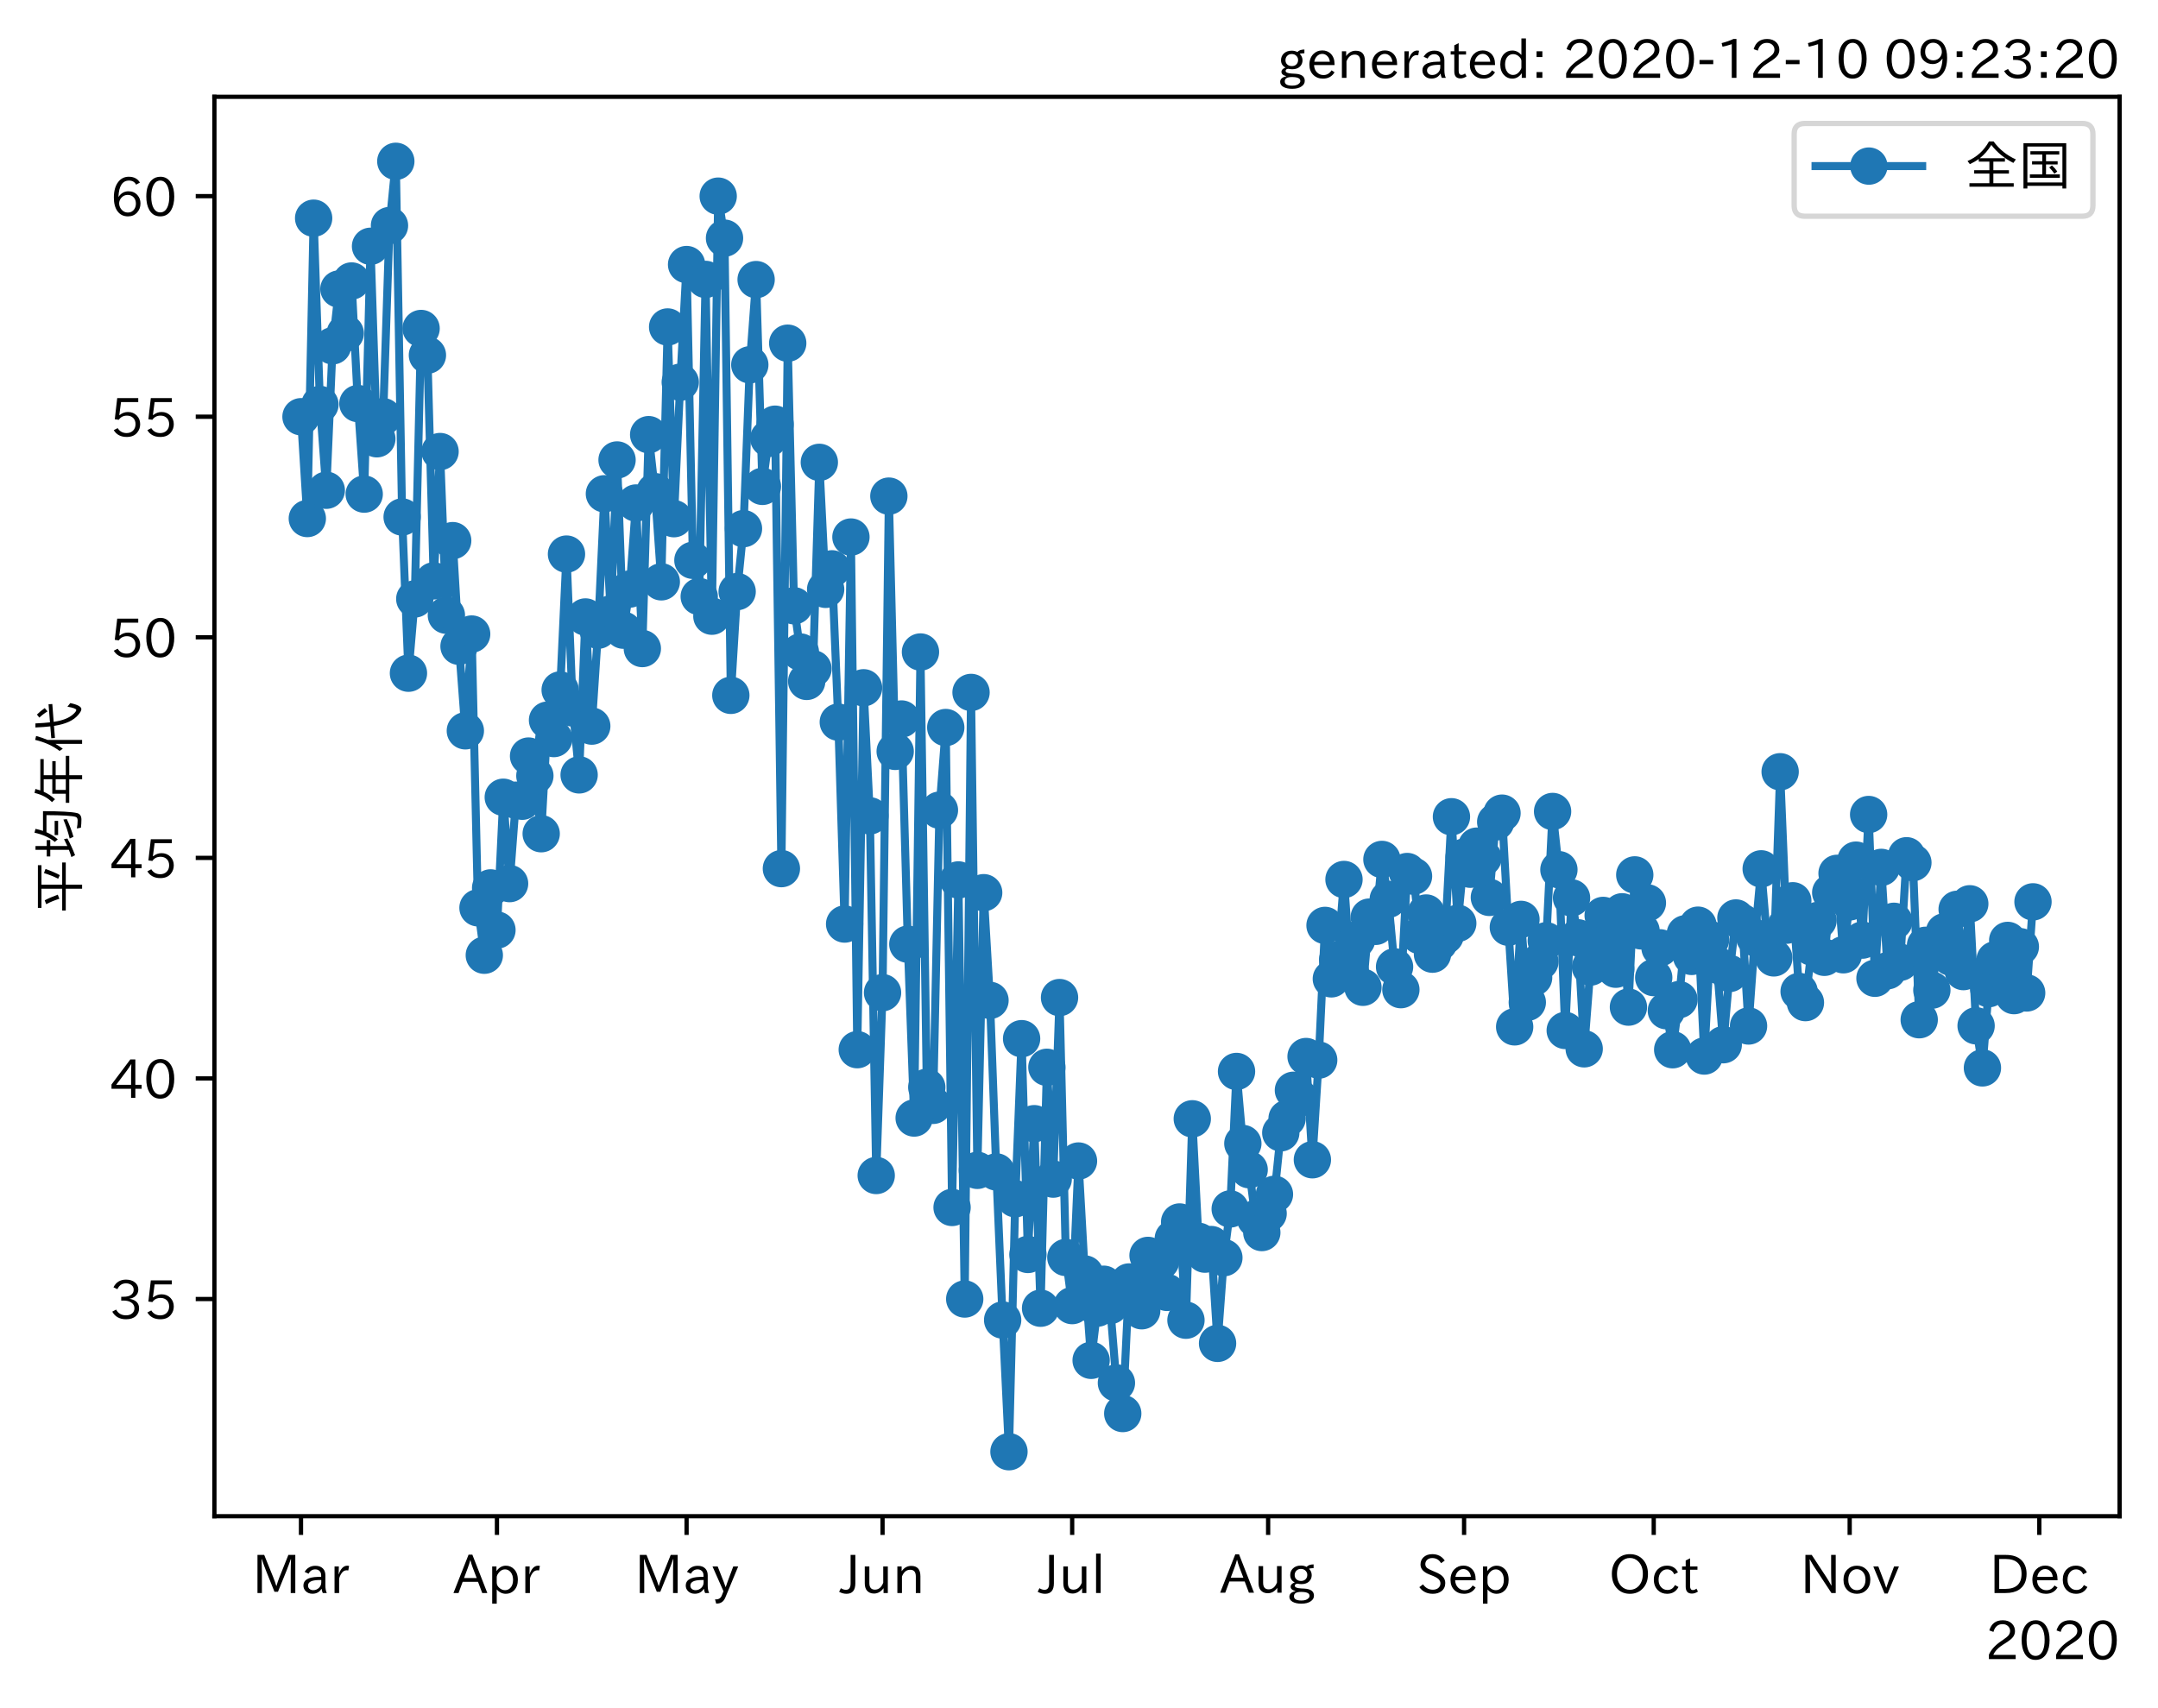 <?xml version="1.0" encoding="utf-8" standalone="no"?>
<!DOCTYPE svg PUBLIC "-//W3C//DTD SVG 1.1//EN"
  "http://www.w3.org/Graphics/SVG/1.1/DTD/svg11.dtd">
<!-- Created with matplotlib (https://matplotlib.org/) -->
<svg height="320.24pt" version="1.1" viewBox="0 0 404.507 320.24" width="404.507pt" xmlns="http://www.w3.org/2000/svg" xmlns:xlink="http://www.w3.org/1999/xlink">
 <defs>
  <style type="text/css">*{stroke-linecap:butt;stroke-linejoin:round;}</style>
 </defs>
 <g id="figure_1">
  <g id="patch_1">
   <path d="M 0 320.24 
L 404.507 320.24 
L 404.507 0 
L 0 0 
z
" style="fill:#ffffff;"/>
  </g>
  <g id="axes_1">
   <g id="patch_2">
    <path d="M 40.188 284.259 
L 397.308 284.259 
L 397.308 18.147 
L 40.188 18.147 
z
" style="fill:#ffffff;"/>
   </g>
   <g id="matplotlib.axis_1">
    <g id="xtick_1">
     <g id="line2d_1">
      <defs>
       <path d="M 0 0 
L 0 3.5 
" id="m5a5bfd11d4" style="stroke:#000000;stroke-width:0.8;"/>
      </defs>
      <g>
       <use style="stroke:#000000;stroke-width:0.8;" x="56.42" xlink:href="#m5a5bfd11d4" y="284.259"/>
      </g>
     </g>
     <g id="text_1">
      <!-- Mar -->
      <g transform="translate(47.311 298.749)scale(0.1 -0.1)">
       <defs>
        <path d="M 80.422 0.984 
L 71.828 0.984 
L 71.828 39.594 
Q 71.828 51.266 72.406 64.594 
L 72.016 64.594 
Q 68.062 53.266 63.531 41.797 
L 47.906 3.266 
L 41.406 3.266 
L 25.641 42.578 
Q 20.75 54.781 17.625 64.703 
L 17.234 64.703 
Q 17.828 48.922 17.828 39.891 
L 17.828 0.984 
L 9.516 0.984 
L 9.516 72.406 
L 22.125 72.406 
L 39.109 30.375 
Q 42.141 23 44.828 14.156 
L 45.125 14.156 
Q 47.312 22.125 50.531 30.172 
L 67.438 72.406 
L 80.422 72.406 
z
" id="IPAexGothic-77"/>
        <path d="M 49.312 0.984 
L 41.75 0.984 
Q 39.984 4.734 39.547 8.688 
L 39.203 8.688 
Q 33.547 -0.391 22.312 -0.391 
Q 14.594 -0.391 9.719 4.5 
Q 5.422 8.797 5.422 14.984 
Q 5.422 30.422 32.031 31.203 
L 38.719 31.391 
L 38.719 33.984 
Q 38.719 39.203 35.75 42.188 
Q 32.625 45.312 27.734 45.312 
Q 19.344 45.312 15.141 37.156 
L 7.719 40.578 
Q 14.656 52 27.938 52 
Q 37.109 52 42.047 46.875 
Q 46.625 42.281 46.625 33.891 
L 46.625 15.578 
Q 46.625 6.25 49.312 0.984 
z
M 38.922 25.391 
L 33.453 25.297 
Q 14.109 24.859 14.109 14.891 
Q 14.109 11.375 16.406 9.078 
Q 19.234 6.297 23.828 6.297 
Q 30.219 6.297 34.906 10.984 
Q 38.922 15.141 38.922 21 
z
" id="IPAexGothic-97"/>
        <path d="M 36.078 51.812 
L 34.578 43.266 
Q 32.906 43.609 31.594 43.609 
Q 25.828 43.609 22.078 38.188 
Q 17.391 31.344 17.391 26.172 
L 17.391 0.984 
L 8.797 0.984 
L 8.797 50.781 
L 16.891 50.781 
L 16.5 35.984 
L 16.703 35.984 
Q 22.219 52.203 32.766 52.203 
Q 34.469 52.203 36.078 51.812 
z
" id="IPAexGothic-114"/>
       </defs>
       <use xlink:href="#IPAexGothic-77"/>
       <use x="90.186" xlink:href="#IPAexGothic-97"/>
       <use x="145.166" xlink:href="#IPAexGothic-114"/>
      </g>
     </g>
    </g>
    <g id="xtick_2">
     <g id="line2d_2">
      <g>
       <use style="stroke:#000000;stroke-width:0.8;" x="93.151" xlink:href="#m5a5bfd11d4" y="284.259"/>
      </g>
     </g>
     <g id="text_2">
      <!-- Apr -->
      <g transform="translate(85.009 298.749)scale(0.1 -0.1)">
       <defs>
        <path d="M 63.375 0.984 
L 53.812 0.984 
L 45.906 22.016 
L 17.188 22.016 
L 9.422 0.984 
L -0.094 0.984 
L 28.219 72.906 
L 35.297 72.906 
z
M 43.406 29.109 
L 36.188 48.094 
Q 33.203 56.062 31.688 62.5 
L 31.391 62.5 
Q 29.641 55.672 26.812 48.094 
L 19.734 29.109 
z
" id="IPAexGothic-65"/>
        <path d="M 16.797 42 
Q 23.828 52.203 34.469 52.203 
Q 43.266 52.203 49.562 45.906 
Q 56.891 38.578 56.891 25.688 
Q 56.891 13.141 49.656 5.812 
Q 43.359 -0.484 34.375 -0.484 
Q 24.516 -0.484 17.281 7.766 
L 17.281 -19 
L 8.797 -19 
L 8.797 50.781 
L 16.797 50.781 
z
M 17.281 30.469 
L 17.281 20.172 
Q 17.281 14.016 23.688 9.375 
Q 27.984 6.297 32.906 6.297 
Q 38.578 6.297 42.578 10.297 
Q 47.906 15.578 47.906 25.484 
Q 47.906 34.375 43.5 39.984 
Q 39.109 45.312 32.812 45.312 
Q 25.875 45.312 20.906 38.812 
Q 17.281 34.125 17.281 30.469 
z
" id="IPAexGothic-112"/>
       </defs>
       <use xlink:href="#IPAexGothic-65"/>
       <use x="63.721" xlink:href="#IPAexGothic-112"/>
       <use x="125.83" xlink:href="#IPAexGothic-114"/>
      </g>
     </g>
    </g>
    <g id="xtick_3">
     <g id="line2d_3">
      <g>
       <use style="stroke:#000000;stroke-width:0.8;" x="128.697" xlink:href="#m5a5bfd11d4" y="284.259"/>
      </g>
     </g>
     <g id="text_3">
      <!-- May -->
      <g transform="translate(118.978 298.749)scale(0.1 -0.1)">
       <defs>
        <path d="M 48.781 50.781 
L 24.609 -7.625 
Q 19.969 -18.797 8.594 -18.797 
L 7.469 -18.797 
L 5.375 -10.984 
L 6.984 -10.984 
Q 15.141 -10.984 17.969 -3.719 
L 21.188 4.297 
L 0.594 50.781 
L 10.297 50.781 
L 21.297 22.797 
Q 23.875 16.016 25.094 12.203 
L 25.391 12.203 
Q 27.344 18.266 29.109 22.797 
L 39.5 50.781 
z
" id="IPAexGothic-121"/>
       </defs>
       <use xlink:href="#IPAexGothic-77"/>
       <use x="90.186" xlink:href="#IPAexGothic-97"/>
       <use x="145.166" xlink:href="#IPAexGothic-121"/>
      </g>
     </g>
    </g>
    <g id="xtick_4">
     <g id="line2d_4">
      <g>
       <use style="stroke:#000000;stroke-width:0.8;" x="165.428" xlink:href="#m5a5bfd11d4" y="284.259"/>
      </g>
     </g>
     <g id="text_4">
      <!-- Jun -->
      <g transform="translate(157.488 298.749)scale(0.1 -0.1)">
       <defs>
        <path d="M 28.422 72.406 
L 28.422 19.281 
Q 28.422 -0.484 11.922 -0.484 
Q 4.734 -0.484 -1.953 3.266 
L 1.312 10.062 
Q 5.906 6.984 10.844 6.984 
Q 19.531 6.984 19.531 18.797 
L 19.531 72.406 
z
" id="IPAexGothic-74"/>
        <path d="M 51.312 0.984 
L 43.312 0.984 
L 43.312 10.062 
Q 35.938 0 25.391 0 
Q 16.75 0 11.922 5.859 
Q 8.109 10.594 8.109 19.391 
L 8.109 50.781 
L 16.703 50.781 
L 16.703 19.672 
Q 16.703 7.281 27.094 7.281 
Q 37.594 7.281 42.719 20.172 
L 42.719 50.781 
L 51.312 50.781 
z
" id="IPAexGothic-117"/>
        <path d="M 52 0.984 
L 43.406 0.984 
L 43.406 31.891 
Q 43.406 44.578 32.906 44.578 
Q 22.312 44.578 17.391 31.891 
L 17.391 0.984 
L 8.797 0.984 
L 8.797 50.781 
L 16.797 50.781 
L 16.797 41.797 
Q 23.828 51.812 34.719 51.812 
Q 52 51.812 52 32.375 
z
" id="IPAexGothic-110"/>
       </defs>
       <use xlink:href="#IPAexGothic-74"/>
       <use x="37.988" xlink:href="#IPAexGothic-117"/>
       <use x="98.389" xlink:href="#IPAexGothic-110"/>
      </g>
     </g>
    </g>
    <g id="xtick_5">
     <g id="line2d_5">
      <g>
       <use style="stroke:#000000;stroke-width:0.8;" x="200.974" xlink:href="#m5a5bfd11d4" y="284.259"/>
      </g>
     </g>
     <g id="text_5">
      <!-- Jul -->
      <g transform="translate(194.705 298.749)scale(0.1 -0.1)">
       <defs>
        <path d="M 17.672 0.984 
L 9.078 0.984 
L 9.078 74.906 
L 17.672 74.906 
z
" id="IPAexGothic-108"/>
       </defs>
       <use xlink:href="#IPAexGothic-74"/>
       <use x="37.988" xlink:href="#IPAexGothic-117"/>
       <use x="98.389" xlink:href="#IPAexGothic-108"/>
      </g>
     </g>
    </g>
    <g id="xtick_6">
     <g id="line2d_6">
      <g>
       <use style="stroke:#000000;stroke-width:0.8;" x="237.705" xlink:href="#m5a5bfd11d4" y="284.259"/>
      </g>
     </g>
     <g id="text_6">
      <!-- Aug -->
      <g transform="translate(228.723 298.691)scale(0.1 -0.1)">
       <defs>
        <path d="M 20.797 17.969 
Q 15.719 17.531 15.719 14.062 
Q 15.719 9.578 27.547 8.984 
L 33.297 8.688 
Q 51.609 7.766 51.609 -4.594 
Q 51.609 -10.938 45.703 -14.984 
Q 39.359 -19.578 28.031 -19.578 
Q 17.781 -19.578 11.531 -16.062 
Q 5.516 -12.641 5.516 -6.688 
Q 5.516 1.312 16.797 3.859 
L 16.797 4.203 
Q 7.906 6.453 7.906 12.156 
Q 7.906 17.438 15.531 20.266 
Q 7.125 24.609 7.125 34.078 
Q 7.125 41.406 12.016 46.297 
Q 17.625 51.906 27.156 51.906 
Q 33.203 51.906 37.844 49.266 
Q 41.406 53.953 50.922 54.109 
L 50.922 47.078 
Q 44.344 46.922 42.234 45.906 
Q 47.406 40.828 47.406 33.891 
Q 47.406 27 42.719 22.266 
Q 37.5 17.094 28.328 17.094 
Q 24.422 17.094 20.797 17.969 
z
M 27.094 45.609 
Q 22.016 45.609 18.703 42.281 
Q 15.438 39.016 15.438 34.078 
Q 15.438 29.25 18.5 26.312 
Q 21.828 23 27.438 23 
Q 32.719 23 35.891 26.219 
Q 39.109 29.391 39.109 34.422 
Q 39.109 39.016 35.891 42.188 
Q 32.516 45.609 27.094 45.609 
z
M 27.391 2.484 
Q 14.109 2.484 14.109 -5.719 
Q 14.109 -13.672 28.125 -13.672 
Q 37.156 -13.672 41.219 -9.469 
Q 43.312 -7.516 43.312 -4.891 
Q 43.312 2.484 27.391 2.484 
z
" id="IPAexGothic-103"/>
       </defs>
       <use xlink:href="#IPAexGothic-65"/>
       <use x="63.721" xlink:href="#IPAexGothic-117"/>
       <use x="124.121" xlink:href="#IPAexGothic-103"/>
      </g>
     </g>
    </g>
    <g id="xtick_7">
     <g id="line2d_7">
      <g>
       <use style="stroke:#000000;stroke-width:0.8;" x="274.436" xlink:href="#m5a5bfd11d4" y="284.259"/>
      </g>
     </g>
     <g id="text_7">
      <!-- Sep -->
      <g transform="translate(265.561 298.749)scale(0.1 -0.1)">
       <defs>
        <path d="M 45.609 56.891 
Q 40.047 66.547 28.953 66.547 
Q 22.703 66.547 18.953 62.641 
Q 16.062 59.422 16.062 55.219 
Q 16.062 50.594 19.781 47.609 
Q 22.562 45.516 31 42 
L 34.375 40.578 
Q 45.703 36.031 49.859 30.516 
Q 53.469 25.688 53.469 19.672 
Q 53.469 10.062 46.391 4.5 
Q 39.984 -0.484 30.172 -0.484 
Q 13.766 -0.484 4.891 11.969 
L 11.766 17.188 
Q 18.797 7.172 30.281 7.172 
Q 35.75 7.172 39.594 9.766 
Q 44.391 13.234 44.391 19 
Q 44.391 23.484 40.875 27 
Q 37.109 30.609 27 34.469 
L 24.078 35.594 
Q 7.078 42.094 7.078 54.391 
Q 7.078 62.594 12.594 67.922 
Q 18.797 73.828 29.109 73.828 
Q 44.391 73.828 52.484 61.812 
z
" id="IPAexGothic-83"/>
        <path d="M 13.484 24.906 
Q 13.922 16.266 18.891 11.281 
Q 23.969 6.203 31.203 6.203 
Q 40.719 6.203 46.297 15.094 
L 51.906 11.375 
Q 44.828 -0.484 30.172 -0.484 
Q 19.094 -0.484 11.969 6.594 
Q 4.781 13.812 4.781 25.641 
Q 4.781 38.188 12.312 45.703 
Q 19 52.391 29 52.391 
Q 38.422 52.391 44.781 46.188 
Q 51.906 38.969 51.906 26.906 
L 51.906 24.906 
z
M 43.062 31.203 
Q 42.328 37.984 38.281 41.891 
Q 34.281 45.906 28.812 45.906 
Q 22.469 45.906 17.969 40.484 
Q 14.891 36.812 13.969 31.203 
z
" id="IPAexGothic-101"/>
       </defs>
       <use xlink:href="#IPAexGothic-83"/>
       <use x="58.496" xlink:href="#IPAexGothic-101"/>
       <use x="115.381" xlink:href="#IPAexGothic-112"/>
      </g>
     </g>
    </g>
    <g id="xtick_8">
     <g id="line2d_8">
      <g>
       <use style="stroke:#000000;stroke-width:0.8;" x="309.983" xlink:href="#m5a5bfd11d4" y="284.259"/>
      </g>
     </g>
     <g id="text_8">
      <!-- Oct -->
      <g transform="translate(301.547 298.749)scale(0.1 -0.1)">
       <defs>
        <path d="M 39.703 73.828 
Q 54 73.828 63.188 64.656 
Q 73.578 54.25 73.578 36.422 
Q 73.578 19.047 62.984 8.594 
Q 53.906 -0.484 39.703 -0.484 
Q 25.594 -0.484 16.5 8.594 
Q 5.906 19.047 5.906 36.812 
Q 5.906 54.203 16.312 64.656 
Q 25.484 73.828 39.703 73.828 
z
M 39.703 66.656 
Q 30.516 66.656 23.922 60.062 
Q 15.531 51.609 15.531 36.719 
Q 15.531 21.734 23.922 13.484 
Q 30.422 6.984 39.703 6.984 
Q 48.922 6.984 55.562 13.484 
Q 63.969 21.875 63.969 37.109 
Q 63.969 51.516 55.469 60.062 
Q 49.031 66.656 39.703 66.656 
z
" id="IPAexGothic-79"/>
        <path d="M 51.078 12.25 
Q 44.281 -0.484 29.688 -0.484 
Q 19.188 -0.484 12.312 6.391 
Q 4.891 13.922 4.891 25.984 
Q 4.891 37.938 12.312 45.516 
Q 19.094 52.297 29.391 52.297 
Q 43.953 52.297 50.094 39.703 
L 43.172 36.078 
Q 38.812 45.312 29.688 45.312 
Q 23.688 45.312 19.281 40.922 
Q 13.766 35.406 13.766 25.781 
Q 13.766 16.703 19.094 11.375 
Q 23.781 6.688 30.562 6.688 
Q 39.797 6.688 44.484 15.875 
z
" id="IPAexGothic-99"/>
        <path d="M 33.203 3.766 
Q 27.641 -0.094 21.828 -0.094 
Q 10.203 -0.094 10.203 12.984 
L 10.203 44.672 
L 3.422 44.672 
L 3.422 50.781 
L 10.203 50.781 
L 10.203 61.969 
L 18.406 66.062 
L 18.406 50.781 
L 32.234 50.781 
L 32.234 44.672 
L 18.406 44.672 
L 18.406 14.156 
Q 18.406 6.5 23.641 6.5 
Q 27.156 6.5 30.328 9.188 
z
" id="IPAexGothic-116"/>
       </defs>
       <use xlink:href="#IPAexGothic-79"/>
       <use x="79.688" xlink:href="#IPAexGothic-99"/>
       <use x="134.082" xlink:href="#IPAexGothic-116"/>
      </g>
     </g>
    </g>
    <g id="xtick_9">
     <g id="line2d_9">
      <g>
       <use style="stroke:#000000;stroke-width:0.8;" x="346.714" xlink:href="#m5a5bfd11d4" y="284.259"/>
      </g>
     </g>
     <g id="text_9">
      <!-- Nov -->
      <g transform="translate(337.465 298.749)scale(0.1 -0.1)">
       <defs>
        <path d="M 66.312 0.984 
L 58.297 0.984 
L 26.516 49.219 
Q 22.906 54.688 17.828 64.016 
L 17.438 64.016 
L 17.625 59.328 
Q 18.109 43.797 18.109 38.578 
L 18.109 0.984 
L 9.516 0.984 
L 9.516 72.406 
L 21.344 72.406 
L 48.641 30.906 
Q 53.953 22.609 58.016 15.094 
L 58.406 15.094 
Q 57.719 29.641 57.719 38.578 
L 57.719 72.406 
L 66.312 72.406 
z
" id="IPAexGothic-78"/>
        <path d="M 29.984 52.203 
Q 40.531 52.203 47.75 45.125 
Q 55.172 37.703 55.172 25.594 
Q 55.172 13.875 47.906 6.594 
Q 40.766 -0.484 29.984 -0.484 
Q 19.188 -0.484 12.203 6.5 
Q 4.891 13.766 4.891 25.875 
Q 4.891 37.703 12.312 45.125 
Q 19.391 52.203 29.984 52.203 
z
M 29.984 45.609 
Q 23.734 45.609 19.391 41.109 
Q 13.875 35.594 13.875 25.781 
Q 13.875 16.109 19.281 10.688 
Q 23.688 6.297 29.984 6.297 
Q 36.422 6.297 40.766 10.797 
Q 46.188 16.219 46.188 26.125 
Q 46.188 35.453 40.672 41.109 
Q 36.188 45.609 29.984 45.609 
z
" id="IPAexGothic-111"/>
        <path d="M 48.484 50.781 
L 27.297 0.094 
L 21.484 0.094 
L 0.391 50.781 
L 9.812 50.781 
L 20.906 21.688 
L 23.781 13.188 
L 24.516 10.984 
L 24.812 10.984 
Q 25.641 13.812 28.469 21.688 
L 39.312 50.781 
z
" id="IPAexGothic-118"/>
       </defs>
       <use xlink:href="#IPAexGothic-78"/>
       <use x="75.977" xlink:href="#IPAexGothic-111"/>
       <use x="136.377" xlink:href="#IPAexGothic-118"/>
      </g>
     </g>
    </g>
    <g id="xtick_10">
     <g id="line2d_10">
      <g>
       <use style="stroke:#000000;stroke-width:0.8;" x="382.26" xlink:href="#m5a5bfd11d4" y="284.259"/>
      </g>
     </g>
     <g id="text_10">
      <!-- Dec -->
      <g transform="translate(372.911 298.749)scale(0.1 -0.1)">
       <defs>
        <path d="M 9.516 72.406 
L 31 72.406 
Q 49.359 72.406 59.234 63.281 
Q 69.625 53.812 69.625 36.812 
Q 69.625 16.359 54.938 6.891 
Q 45.703 0.984 30.328 0.984 
L 9.516 0.984 
z
M 18.312 8.688 
L 29.594 8.688 
Q 60.203 8.688 60.203 36.812 
Q 60.203 64.797 30.125 64.797 
L 18.312 64.797 
z
" id="IPAexGothic-68"/>
       </defs>
       <use xlink:href="#IPAexGothic-68"/>
       <use x="75.684" xlink:href="#IPAexGothic-101"/>
       <use x="132.568" xlink:href="#IPAexGothic-99"/>
      </g>
     </g>
    </g>
    <g id="text_11">
     <!-- 2020 -->
     <g transform="translate(372.114 311.14)scale(0.1 -0.1)">
      <defs>
       <path d="M 57.172 0.984 
L 6.984 0.984 
L 6.984 9.281 
Q 12.891 23.047 29.594 34.422 
L 32.375 36.281 
Q 40.922 42.141 43.609 45.406 
Q 46.688 49.266 46.688 53.812 
Q 46.688 58.938 43.062 62.547 
Q 39.062 66.547 32.562 66.547 
Q 19.531 66.547 15.484 52 
L 7.766 54.781 
Q 13.328 73.828 33.062 73.828 
Q 43.844 73.828 50.25 67.438 
Q 55.859 61.672 55.859 53.516 
Q 55.859 47.469 52.25 42.531 
Q 48.922 37.75 36.969 30.281 
L 34.859 29 
Q 19.625 19.578 15.281 8.891 
L 57.172 8.891 
z
" id="IPAexGothic-50"/>
       <path d="M 31.844 73.828 
Q 45.016 73.828 52.094 61.625 
Q 57.719 51.953 57.719 36.625 
Q 57.719 21.438 52.094 11.578 
Q 45.125 -0.484 31.5 -0.484 
Q 17.922 -0.484 10.938 11.578 
Q 5.328 21.438 5.328 36.719 
Q 5.328 58.016 15.625 67.719 
Q 22.172 73.828 31.844 73.828 
z
M 31.5 66.656 
Q 23.688 66.656 19.188 58.734 
Q 14.594 50.734 14.594 36.625 
Q 14.594 22.75 19.094 14.797 
Q 23.641 6.984 31.5 6.984 
Q 40.922 6.984 45.453 18.016 
Q 48.438 25.344 48.438 37.109 
Q 48.438 50.875 43.844 58.734 
Q 39.203 66.656 31.5 66.656 
z
" id="IPAexGothic-48"/>
      </defs>
      <use xlink:href="#IPAexGothic-50"/>
      <use x="62.988" xlink:href="#IPAexGothic-48"/>
      <use x="125.977" xlink:href="#IPAexGothic-50"/>
      <use x="188.965" xlink:href="#IPAexGothic-48"/>
     </g>
    </g>
   </g>
   <g id="matplotlib.axis_2">
    <g id="ytick_1">
     <g id="line2d_11">
      <defs>
       <path d="M 0 0 
L -3.5 0 
" id="mea19db7fbb" style="stroke:#000000;stroke-width:0.8;"/>
      </defs>
      <g>
       <use style="stroke:#000000;stroke-width:0.8;" x="40.188" xlink:href="#mea19db7fbb" y="243.534"/>
      </g>
     </g>
     <g id="text_12">
      <!-- 35 -->
      <g transform="translate(20.591 247.279)scale(0.1 -0.1)">
       <defs>
        <path d="M 37.203 37.797 
Q 54.781 34.625 54.781 19.969 
Q 54.781 11.188 48.875 5.562 
Q 42.328 -0.484 30.375 -0.484 
Q 12.453 -0.484 4.5 13.766 
L 11.812 17.672 
Q 17.328 6.891 30.281 6.891 
Q 37.891 6.891 42.094 10.797 
Q 46.094 14.5 46.094 20.172 
Q 46.094 26.859 40.094 30.906 
Q 34.625 34.578 25.688 34.578 
L 21.297 34.578 
L 21.297 41.703 
L 25.875 41.703 
Q 34.859 41.703 39.594 45.125 
Q 44.672 48.734 44.672 54.828 
Q 44.672 61.469 38.969 64.656 
Q 35.297 66.844 30.172 66.844 
Q 19.344 66.844 14.109 55.906 
L 6.781 59.422 
Q 14.016 73.828 30.281 73.828 
Q 40.578 73.828 46.969 68.656 
Q 53.375 63.578 53.375 55.219 
Q 53.375 47.312 47.172 42.281 
Q 43.172 39.062 37.203 38.188 
z
" id="IPAexGothic-51"/>
        <path d="M 18.406 40.672 
Q 25.531 46.297 33.938 46.297 
Q 44 46.297 50.641 39.5 
Q 56.844 33.016 56.844 23.391 
Q 56.844 14.656 51.516 8.016 
Q 44.828 -0.484 31.734 -0.484 
Q 14.984 -0.484 7.328 12.25 
L 14.656 16.062 
Q 20.453 6.781 31.453 6.781 
Q 38.531 6.781 43.266 11.188 
Q 48.141 15.828 48.141 23.484 
Q 48.141 30.719 43.844 35.016 
Q 39.359 39.5 32.125 39.5 
Q 21.969 39.5 16.75 31.688 
L 9.234 32.672 
L 13.812 72.406 
L 53.219 72.406 
L 53.219 64.891 
L 20.953 64.891 
L 17.719 40.672 
z
" id="IPAexGothic-53"/>
       </defs>
       <use xlink:href="#IPAexGothic-51"/>
       <use x="62.988" xlink:href="#IPAexGothic-53"/>
      </g>
     </g>
    </g>
    <g id="ytick_2">
     <g id="line2d_12">
      <g>
       <use style="stroke:#000000;stroke-width:0.8;" x="40.188" xlink:href="#mea19db7fbb" y="202.182"/>
      </g>
     </g>
     <g id="text_13">
      <!-- 40 -->
      <g transform="translate(20.591 205.927)scale(0.1 -0.1)">
       <defs>
        <path d="M 59.578 18.109 
L 47.797 18.109 
L 47.797 0.984 
L 39.797 0.984 
L 39.797 18.109 
L 3.078 18.109 
L 3.078 26.125 
L 38.375 73.094 
L 47.797 73.094 
L 47.797 25.531 
L 59.578 25.531 
z
M 40.281 64.203 
L 39.984 64.203 
Q 35.594 57.125 31.297 51.312 
L 11.859 25.531 
L 39.797 25.531 
L 39.797 49.125 
Q 39.797 54.391 40.281 64.203 
z
" id="IPAexGothic-52"/>
       </defs>
       <use xlink:href="#IPAexGothic-52"/>
       <use x="62.988" xlink:href="#IPAexGothic-48"/>
      </g>
     </g>
    </g>
    <g id="ytick_3">
     <g id="line2d_13">
      <g>
       <use style="stroke:#000000;stroke-width:0.8;" x="40.188" xlink:href="#mea19db7fbb" y="160.829"/>
      </g>
     </g>
     <g id="text_14">
      <!-- 45 -->
      <g transform="translate(20.591 164.575)scale(0.1 -0.1)">
       <use xlink:href="#IPAexGothic-52"/>
       <use x="62.988" xlink:href="#IPAexGothic-53"/>
      </g>
     </g>
    </g>
    <g id="ytick_4">
     <g id="line2d_14">
      <g>
       <use style="stroke:#000000;stroke-width:0.8;" x="40.188" xlink:href="#mea19db7fbb" y="119.477"/>
      </g>
     </g>
     <g id="text_15">
      <!-- 50 -->
      <g transform="translate(20.591 123.222)scale(0.1 -0.1)">
       <use xlink:href="#IPAexGothic-53"/>
       <use x="62.988" xlink:href="#IPAexGothic-48"/>
      </g>
     </g>
    </g>
    <g id="ytick_5">
     <g id="line2d_15">
      <g>
       <use style="stroke:#000000;stroke-width:0.8;" x="40.188" xlink:href="#mea19db7fbb" y="78.124"/>
      </g>
     </g>
     <g id="text_16">
      <!-- 55 -->
      <g transform="translate(20.591 81.87)scale(0.1 -0.1)">
       <use xlink:href="#IPAexGothic-53"/>
       <use x="62.988" xlink:href="#IPAexGothic-53"/>
      </g>
     </g>
    </g>
    <g id="ytick_6">
     <g id="line2d_16">
      <g>
       <use style="stroke:#000000;stroke-width:0.8;" x="40.188" xlink:href="#mea19db7fbb" y="36.772"/>
      </g>
     </g>
     <g id="text_17">
      <!-- 60 -->
      <g transform="translate(20.591 40.517)scale(0.1 -0.1)">
       <defs>
        <path d="M 16.5 36.375 
Q 23.578 46.578 34.906 46.578 
Q 45.406 46.578 51.812 39.266 
Q 57.422 32.906 57.422 23.781 
Q 57.422 13.812 51.125 6.781 
Q 44.578 -0.484 34.031 -0.484 
Q 21.484 -0.484 14.406 9.078 
Q 7.516 18.406 7.516 34.812 
Q 7.516 53.516 15.828 64.203 
Q 23.344 73.828 35.5 73.828 
Q 49.859 73.828 56.391 62.891 
L 49.219 58.984 
Q 45.219 66.656 35.938 66.656 
Q 17.484 66.656 16.109 36.375 
z
M 33.453 39.797 
Q 26.312 39.797 21.625 34.469 
Q 17.438 29.688 17.438 24.078 
Q 17.438 18.062 21.141 13.188 
Q 26.125 6.688 33.734 6.688 
Q 41.703 6.688 45.953 13.188 
Q 48.828 17.625 48.828 23.484 
Q 48.828 30.375 45.016 34.812 
Q 40.625 39.797 33.453 39.797 
z
" id="IPAexGothic-54"/>
       </defs>
       <use xlink:href="#IPAexGothic-54"/>
       <use x="62.988" xlink:href="#IPAexGothic-48"/>
      </g>
     </g>
    </g>
    <g id="text_18">
     <!-- 平均年代 -->
     <g transform="translate(14.691 171.203)rotate(-90)scale(0.1 -0.1)">
      <defs>
       <path d="M 53.469 69.188 
L 53.469 30.328 
L 95.062 30.328 
L 95.062 23.641 
L 53.469 23.641 
L 53.469 -6.984 
L 45.844 -6.984 
L 45.844 23.641 
L 5.031 23.641 
L 5.031 30.328 
L 45.844 30.328 
L 45.844 69.188 
L 10.016 69.188 
L 10.016 75.875 
L 90.047 75.875 
L 90.047 69.188 
z
M 27 35.594 
Q 23.25 48.344 16.891 60.297 
L 24.125 63.094 
Q 29.297 53.469 34.719 38.625 
z
M 64.594 37.891 
Q 70.453 49.031 75.203 64.5 
L 82.906 61.625 
Q 77.875 46.969 71.391 34.812 
z
" id="IPAexGothic-24179"/>
       <path d="M 18.844 59.281 
L 18.844 80.375 
L 25.922 80.375 
L 25.922 59.281 
L 37.016 59.281 
L 37.016 52.688 
L 25.922 52.688 
L 25.922 20.703 
Q 32.469 23.641 38.812 26.906 
L 40.094 20.516 
Q 24.312 12.109 8.734 6.203 
L 5.219 13.094 
Q 12.547 15.234 18.844 17.781 
L 18.844 52.688 
L 6.453 52.688 
L 6.453 59.281 
z
M 54.297 66.312 
L 91.312 66.312 
Q 91.156 17.672 87.797 2.875 
Q 85.844 -5.719 75.594 -5.719 
Q 68.266 -5.719 60.297 -4.781 
L 58.891 2.875 
Q 66.266 1.375 73.922 1.375 
Q 79.047 1.375 80.422 4.781 
Q 83.734 14.359 83.891 59.812 
L 51.812 59.812 
Q 47.078 48.734 38.531 38.625 
L 33.594 44.188 
Q 46 59.188 50.922 82.234 
L 58.109 80.422 
Q 56.547 72.859 54.297 66.312 
z
M 46.484 44.484 
L 73.094 44.484 
L 73.094 37.984 
L 46.484 37.984 
z
M 39.984 16.312 
Q 58.547 20.906 75.594 28.078 
L 76.422 21.688 
Q 59.859 13.922 43.219 9.188 
z
" id="IPAexGothic-22343"/>
       <path d="M 27.688 64.984 
Q 22.562 53.469 13.672 43.797 
L 8.25 49.469 
Q 20.656 61.578 25.484 82.172 
L 32.953 80.562 
Q 31.156 74.359 30.172 71.297 
L 88.969 71.297 
L 88.969 64.984 
L 58.688 64.984 
L 58.688 48.875 
L 84.906 48.875 
L 84.906 42.578 
L 58.688 42.578 
L 58.688 23.578 
L 94.969 23.578 
L 94.969 17.094 
L 58.688 17.094 
L 58.688 -7.031 
L 51.172 -7.031 
L 51.172 17.094 
L 6.984 17.094 
L 6.984 23.578 
L 23.969 23.578 
L 23.969 48.875 
L 51.172 48.875 
L 51.172 64.984 
z
M 51.172 42.578 
L 31.156 42.578 
L 31.156 23.578 
L 51.172 23.578 
z
" id="IPAexGothic-24180"/>
       <path d="M 24.812 57.625 
L 24.812 -6.984 
L 17.484 -6.984 
L 17.484 43.016 
Q 14.016 36.812 8.297 29.203 
L 4.203 35.297 
Q 18.562 54 24.906 81 
L 32.328 79.203 
Q 28.859 67.047 24.812 57.625 
z
M 51.219 45.703 
L 28.516 43.891 
L 28.078 50.781 
L 50.297 52.594 
Q 48.922 63.875 48.188 80.516 
L 55.812 80.516 
Q 56.594 63.094 57.812 53.219 
L 91.703 55.906 
L 92.188 48.875 
L 58.688 46.297 
Q 58.734 46.188 58.797 45.906 
Q 58.844 45.562 58.891 45.406 
Q 62.359 21.969 72.406 10.406 
Q 77.984 3.906 81 3.906 
Q 84.234 3.906 87.203 20.516 
L 93.891 15.188 
Q 89.547 -5.609 82.516 -5.609 
Q 78.766 -5.609 72.016 0.094 
Q 56.109 13.281 51.312 44.828 
Q 51.219 45.125 51.219 45.703 
z
M 78.328 57.812 
Q 73.531 65.922 66.703 73.188 
L 72.406 77.688 
Q 78.906 71.188 84.516 63.094 
z
" id="IPAexGothic-20195"/>
      </defs>
      <use xlink:href="#IPAexGothic-24179"/>
      <use x="100" xlink:href="#IPAexGothic-22343"/>
      <use x="200" xlink:href="#IPAexGothic-24180"/>
      <use x="300" xlink:href="#IPAexGothic-20195"/>
     </g>
    </g>
   </g>
   <g id="line2d_17">
    <path clip-path="url(#p8592795983)" d="M 56.42 78.124 
L 57.605 97.21 
L 58.79 40.907 
L 59.975 75.827 
L 61.16 91.909 
L 62.345 64.833 
L 63.529 54.183 
L 64.714 62.478 
L 65.899 52.677 
L 67.084 75.656 
L 68.269 92.634 
L 69.454 46.17 
L 70.639 82.26 
L 71.824 78.124 
L 73.008 42.286 
L 74.193 30.243 
L 75.378 96.921 
L 76.563 126.209 
L 77.748 112.285 
L 78.933 61.583 
L 80.118 66.584 
L 81.303 108.898 
L 82.487 84.654 
L 83.672 115.342 
L 84.857 101.356 
L 86.042 121.165 
L 87.227 137.01 
L 88.412 118.866 
L 89.597 170.192 
L 90.781 179.081 
L 91.966 166.46 
L 93.151 174.363 
L 94.336 149.461 
L 95.521 165.652 
L 96.706 150.014 
L 97.891 150.212 
L 99.076 141.743 
L 100.26 145.442 
L 101.445 156.302 
L 102.63 135.009 
L 103.815 138.462 
L 105 129.351 
L 106.185 103.879 
L 107.37 132.731 
L 108.555 145.272 
L 109.739 115.665 
L 110.924 136.127 
L 112.109 118.148 
L 113.294 92.572 
L 114.479 115.104 
L 115.664 86.233 
L 116.849 118.143 
L 118.033 110.434 
L 119.218 94.301 
L 120.403 121.587 
L 121.588 81.489 
L 122.773 92.176 
L 123.958 109.078 
L 125.143 61.298 
L 126.328 97.24 
L 127.512 71.656 
L 128.697 49.596 
L 129.882 105.045 
L 131.067 111.836 
L 132.252 52.382 
L 133.437 115.521 
L 134.622 36.772 
L 135.807 44.649 
L 136.991 130.359 
L 138.176 110.908 
L 139.361 99.109 
L 140.546 68.394 
L 141.731 52.419 
L 142.916 91.183 
L 144.101 82.192 
L 145.286 79.526 
L 146.47 162.846 
L 147.655 64.34 
L 148.84 113.569 
L 150.025 122.234 
L 151.21 127.747 
L 152.395 125.384 
L 153.58 86.68 
L 154.764 110.487 
L 155.949 106.643 
L 157.134 135.382 
L 158.319 173.235 
L 159.504 100.68 
L 160.689 196.788 
L 161.874 128.943 
L 163.059 152.953 
L 164.243 220.377 
L 165.428 186.1 
L 166.613 93.011 
L 167.798 140.866 
L 168.983 134.792 
L 170.168 177.011 
L 171.353 209.604 
L 172.538 122.234 
L 173.722 203.836 
L 174.907 207.225 
L 176.092 151.888 
L 177.277 136.394 
L 178.462 226.369 
L 179.647 164.964 
L 180.832 243.534 
L 182.017 129.815 
L 183.201 219.412 
L 184.386 167.359 
L 185.571 187.549 
L 186.756 219.704 
L 187.941 247.472 
L 189.126 272.163 
L 190.311 224.737 
L 191.495 194.725 
L 192.68 235.18 
L 193.865 210.664 
L 195.05 245.257 
L 196.235 200.093 
L 197.42 221.051 
L 198.605 187.019 
L 199.79 235.743 
L 200.974 244.768 
L 202.159 217.662 
L 203.344 238.846 
L 204.529 255.03 
L 205.714 245.239 
L 206.899 240.762 
L 208.084 244.756 
L 209.269 259.266 
L 210.453 265.001 
L 211.638 240.338 
L 212.823 240.269 
L 214.008 245.736 
L 215.193 235.358 
L 216.378 240.545 
L 217.563 236.456 
L 218.748 242.291 
L 219.932 232.185 
L 221.117 229.091 
L 222.302 247.507 
L 223.487 209.748 
L 224.672 232.718 
L 225.857 235.122 
L 227.042 233.324 
L 228.226 251.848 
L 229.411 235.787 
L 230.596 226.647 
L 231.781 200.872 
L 232.966 214.38 
L 234.151 219.293 
L 235.336 228.48 
L 236.521 231.071 
L 238.89 223.902 
L 240.075 212.374 
L 241.26 209.688 
L 242.445 204.399 
L 243.63 205.884 
L 244.815 198.074 
L 246 217.428 
L 247.184 198.742 
L 248.369 173.492 
L 249.554 183.51 
L 250.739 179.939 
L 251.924 164.881 
L 253.109 182.098 
L 254.294 176.172 
L 255.478 185.093 
L 256.663 171.935 
L 257.848 173.67 
L 259.033 161.122 
L 260.218 168.604 
L 261.403 181.261 
L 262.588 185.537 
L 263.773 163.387 
L 264.957 164.262 
L 266.142 175.391 
L 267.327 171.167 
L 268.512 178.883 
L 269.697 176.741 
L 270.882 175.412 
L 272.067 153.121 
L 273.252 173.096 
L 274.436 160.697 
L 275.621 162.961 
L 276.806 158.632 
L 277.991 160.829 
L 279.176 168.24 
L 280.361 154.095 
L 281.546 152.445 
L 282.731 173.833 
L 283.915 192.51 
L 285.1 172.361 
L 286.285 187.915 
L 287.47 183.267 
L 288.655 180.289 
L 289.84 176.371 
L 291.025 152.131 
L 292.209 163.046 
L 293.394 193.185 
L 294.579 168.334 
L 295.764 175.812 
L 296.949 196.627 
L 298.134 181.301 
L 299.319 179.178 
L 300.504 171.617 
L 301.688 174.05 
L 302.873 181.705 
L 304.058 170.94 
L 305.243 188.809 
L 306.428 164.02 
L 307.613 174.515 
L 308.798 169.268 
L 309.983 183.274 
L 311.167 177.693 
L 312.352 189.482 
L 313.537 196.799 
L 314.722 187.403 
L 315.907 175.063 
L 317.092 179.306 
L 318.277 173.448 
L 319.462 197.981 
L 320.646 176.156 
L 321.831 180.894 
L 323.016 195.86 
L 324.201 182.501 
L 325.386 172.095 
L 326.571 172.969 
L 327.756 192.348 
L 328.94 175.781 
L 330.125 162.885 
L 331.31 177.006 
L 332.495 179.581 
L 333.68 144.685 
L 334.865 173.451 
L 336.05 168.872 
L 337.235 185.875 
L 338.419 187.964 
L 339.604 177.542 
L 340.789 172.551 
L 341.974 179.474 
L 343.159 167.338 
L 344.344 163.731 
L 345.529 178.996 
L 346.714 169.082 
L 347.898 161.254 
L 349.083 176.247 
L 350.268 152.699 
L 351.453 183.403 
L 352.638 162.616 
L 353.823 181.986 
L 355.008 172.721 
L 356.192 180.404 
L 357.377 160.432 
L 358.562 161.724 
L 359.747 191.175 
L 360.932 177.221 
L 362.117 185.628 
L 363.302 176.663 
L 364.487 174.686 
L 365.671 179.444 
L 366.856 170.473 
L 368.041 182.153 
L 369.226 169.438 
L 370.411 192.314 
L 371.596 200.203 
L 372.781 185.354 
L 373.966 179.949 
L 375.15 181.866 
L 376.335 176.304 
L 377.52 186.656 
L 378.705 177.488 
L 379.89 186.155 
L 381.075 169.073 
L 381.075 169.073 
" style="fill:none;stroke:#1f77b4;stroke-linecap:square;stroke-width:1.5;"/>
    <defs>
     <path d="M 0 3 
C 0.796 3 1.559 2.684 2.121 2.121 
C 2.684 1.559 3 0.796 3 0 
C 3 -0.796 2.684 -1.559 2.121 -2.121 
C 1.559 -2.684 0.796 -3 0 -3 
C -0.796 -3 -1.559 -2.684 -2.121 -2.121 
C -2.684 -1.559 -3 -0.796 -3 0 
C -3 0.796 -2.684 1.559 -2.121 2.121 
C -1.559 2.684 -0.796 3 0 3 
z
" id="m7c3dca97dd" style="stroke:#1f77b4;"/>
    </defs>
    <g clip-path="url(#p8592795983)">
     <use style="fill:#1f77b4;stroke:#1f77b4;" x="56.42" xlink:href="#m7c3dca97dd" y="78.124"/>
     <use style="fill:#1f77b4;stroke:#1f77b4;" x="57.605" xlink:href="#m7c3dca97dd" y="97.21"/>
     <use style="fill:#1f77b4;stroke:#1f77b4;" x="58.79" xlink:href="#m7c3dca97dd" y="40.907"/>
     <use style="fill:#1f77b4;stroke:#1f77b4;" x="59.975" xlink:href="#m7c3dca97dd" y="75.827"/>
     <use style="fill:#1f77b4;stroke:#1f77b4;" x="61.16" xlink:href="#m7c3dca97dd" y="91.909"/>
     <use style="fill:#1f77b4;stroke:#1f77b4;" x="62.345" xlink:href="#m7c3dca97dd" y="64.833"/>
     <use style="fill:#1f77b4;stroke:#1f77b4;" x="63.529" xlink:href="#m7c3dca97dd" y="54.183"/>
     <use style="fill:#1f77b4;stroke:#1f77b4;" x="64.714" xlink:href="#m7c3dca97dd" y="62.478"/>
     <use style="fill:#1f77b4;stroke:#1f77b4;" x="65.899" xlink:href="#m7c3dca97dd" y="52.677"/>
     <use style="fill:#1f77b4;stroke:#1f77b4;" x="67.084" xlink:href="#m7c3dca97dd" y="75.656"/>
     <use style="fill:#1f77b4;stroke:#1f77b4;" x="68.269" xlink:href="#m7c3dca97dd" y="92.634"/>
     <use style="fill:#1f77b4;stroke:#1f77b4;" x="69.454" xlink:href="#m7c3dca97dd" y="46.17"/>
     <use style="fill:#1f77b4;stroke:#1f77b4;" x="70.639" xlink:href="#m7c3dca97dd" y="82.26"/>
     <use style="fill:#1f77b4;stroke:#1f77b4;" x="71.824" xlink:href="#m7c3dca97dd" y="78.124"/>
     <use style="fill:#1f77b4;stroke:#1f77b4;" x="73.008" xlink:href="#m7c3dca97dd" y="42.286"/>
     <use style="fill:#1f77b4;stroke:#1f77b4;" x="74.193" xlink:href="#m7c3dca97dd" y="30.243"/>
     <use style="fill:#1f77b4;stroke:#1f77b4;" x="75.378" xlink:href="#m7c3dca97dd" y="96.921"/>
     <use style="fill:#1f77b4;stroke:#1f77b4;" x="76.563" xlink:href="#m7c3dca97dd" y="126.209"/>
     <use style="fill:#1f77b4;stroke:#1f77b4;" x="77.748" xlink:href="#m7c3dca97dd" y="112.285"/>
     <use style="fill:#1f77b4;stroke:#1f77b4;" x="78.933" xlink:href="#m7c3dca97dd" y="61.583"/>
     <use style="fill:#1f77b4;stroke:#1f77b4;" x="80.118" xlink:href="#m7c3dca97dd" y="66.584"/>
     <use style="fill:#1f77b4;stroke:#1f77b4;" x="81.303" xlink:href="#m7c3dca97dd" y="108.898"/>
     <use style="fill:#1f77b4;stroke:#1f77b4;" x="82.487" xlink:href="#m7c3dca97dd" y="84.654"/>
     <use style="fill:#1f77b4;stroke:#1f77b4;" x="83.672" xlink:href="#m7c3dca97dd" y="115.342"/>
     <use style="fill:#1f77b4;stroke:#1f77b4;" x="84.857" xlink:href="#m7c3dca97dd" y="101.356"/>
     <use style="fill:#1f77b4;stroke:#1f77b4;" x="86.042" xlink:href="#m7c3dca97dd" y="121.165"/>
     <use style="fill:#1f77b4;stroke:#1f77b4;" x="87.227" xlink:href="#m7c3dca97dd" y="137.01"/>
     <use style="fill:#1f77b4;stroke:#1f77b4;" x="88.412" xlink:href="#m7c3dca97dd" y="118.866"/>
     <use style="fill:#1f77b4;stroke:#1f77b4;" x="89.597" xlink:href="#m7c3dca97dd" y="170.192"/>
     <use style="fill:#1f77b4;stroke:#1f77b4;" x="90.781" xlink:href="#m7c3dca97dd" y="179.081"/>
     <use style="fill:#1f77b4;stroke:#1f77b4;" x="91.966" xlink:href="#m7c3dca97dd" y="166.46"/>
     <use style="fill:#1f77b4;stroke:#1f77b4;" x="93.151" xlink:href="#m7c3dca97dd" y="174.363"/>
     <use style="fill:#1f77b4;stroke:#1f77b4;" x="94.336" xlink:href="#m7c3dca97dd" y="149.461"/>
     <use style="fill:#1f77b4;stroke:#1f77b4;" x="95.521" xlink:href="#m7c3dca97dd" y="165.652"/>
     <use style="fill:#1f77b4;stroke:#1f77b4;" x="96.706" xlink:href="#m7c3dca97dd" y="150.014"/>
     <use style="fill:#1f77b4;stroke:#1f77b4;" x="97.891" xlink:href="#m7c3dca97dd" y="150.212"/>
     <use style="fill:#1f77b4;stroke:#1f77b4;" x="99.076" xlink:href="#m7c3dca97dd" y="141.743"/>
     <use style="fill:#1f77b4;stroke:#1f77b4;" x="100.26" xlink:href="#m7c3dca97dd" y="145.442"/>
     <use style="fill:#1f77b4;stroke:#1f77b4;" x="101.445" xlink:href="#m7c3dca97dd" y="156.302"/>
     <use style="fill:#1f77b4;stroke:#1f77b4;" x="102.63" xlink:href="#m7c3dca97dd" y="135.009"/>
     <use style="fill:#1f77b4;stroke:#1f77b4;" x="103.815" xlink:href="#m7c3dca97dd" y="138.462"/>
     <use style="fill:#1f77b4;stroke:#1f77b4;" x="105" xlink:href="#m7c3dca97dd" y="129.351"/>
     <use style="fill:#1f77b4;stroke:#1f77b4;" x="106.185" xlink:href="#m7c3dca97dd" y="103.879"/>
     <use style="fill:#1f77b4;stroke:#1f77b4;" x="107.37" xlink:href="#m7c3dca97dd" y="132.731"/>
     <use style="fill:#1f77b4;stroke:#1f77b4;" x="108.555" xlink:href="#m7c3dca97dd" y="145.272"/>
     <use style="fill:#1f77b4;stroke:#1f77b4;" x="109.739" xlink:href="#m7c3dca97dd" y="115.665"/>
     <use style="fill:#1f77b4;stroke:#1f77b4;" x="110.924" xlink:href="#m7c3dca97dd" y="136.127"/>
     <use style="fill:#1f77b4;stroke:#1f77b4;" x="112.109" xlink:href="#m7c3dca97dd" y="118.148"/>
     <use style="fill:#1f77b4;stroke:#1f77b4;" x="113.294" xlink:href="#m7c3dca97dd" y="92.572"/>
     <use style="fill:#1f77b4;stroke:#1f77b4;" x="114.479" xlink:href="#m7c3dca97dd" y="115.104"/>
     <use style="fill:#1f77b4;stroke:#1f77b4;" x="115.664" xlink:href="#m7c3dca97dd" y="86.233"/>
     <use style="fill:#1f77b4;stroke:#1f77b4;" x="116.849" xlink:href="#m7c3dca97dd" y="118.143"/>
     <use style="fill:#1f77b4;stroke:#1f77b4;" x="118.033" xlink:href="#m7c3dca97dd" y="110.434"/>
     <use style="fill:#1f77b4;stroke:#1f77b4;" x="119.218" xlink:href="#m7c3dca97dd" y="94.301"/>
     <use style="fill:#1f77b4;stroke:#1f77b4;" x="120.403" xlink:href="#m7c3dca97dd" y="121.587"/>
     <use style="fill:#1f77b4;stroke:#1f77b4;" x="121.588" xlink:href="#m7c3dca97dd" y="81.489"/>
     <use style="fill:#1f77b4;stroke:#1f77b4;" x="122.773" xlink:href="#m7c3dca97dd" y="92.176"/>
     <use style="fill:#1f77b4;stroke:#1f77b4;" x="123.958" xlink:href="#m7c3dca97dd" y="109.078"/>
     <use style="fill:#1f77b4;stroke:#1f77b4;" x="125.143" xlink:href="#m7c3dca97dd" y="61.298"/>
     <use style="fill:#1f77b4;stroke:#1f77b4;" x="126.328" xlink:href="#m7c3dca97dd" y="97.24"/>
     <use style="fill:#1f77b4;stroke:#1f77b4;" x="127.512" xlink:href="#m7c3dca97dd" y="71.656"/>
     <use style="fill:#1f77b4;stroke:#1f77b4;" x="128.697" xlink:href="#m7c3dca97dd" y="49.596"/>
     <use style="fill:#1f77b4;stroke:#1f77b4;" x="129.882" xlink:href="#m7c3dca97dd" y="105.045"/>
     <use style="fill:#1f77b4;stroke:#1f77b4;" x="131.067" xlink:href="#m7c3dca97dd" y="111.836"/>
     <use style="fill:#1f77b4;stroke:#1f77b4;" x="132.252" xlink:href="#m7c3dca97dd" y="52.382"/>
     <use style="fill:#1f77b4;stroke:#1f77b4;" x="133.437" xlink:href="#m7c3dca97dd" y="115.521"/>
     <use style="fill:#1f77b4;stroke:#1f77b4;" x="134.622" xlink:href="#m7c3dca97dd" y="36.772"/>
     <use style="fill:#1f77b4;stroke:#1f77b4;" x="135.807" xlink:href="#m7c3dca97dd" y="44.649"/>
     <use style="fill:#1f77b4;stroke:#1f77b4;" x="136.991" xlink:href="#m7c3dca97dd" y="130.359"/>
     <use style="fill:#1f77b4;stroke:#1f77b4;" x="138.176" xlink:href="#m7c3dca97dd" y="110.908"/>
     <use style="fill:#1f77b4;stroke:#1f77b4;" x="139.361" xlink:href="#m7c3dca97dd" y="99.109"/>
     <use style="fill:#1f77b4;stroke:#1f77b4;" x="140.546" xlink:href="#m7c3dca97dd" y="68.394"/>
     <use style="fill:#1f77b4;stroke:#1f77b4;" x="141.731" xlink:href="#m7c3dca97dd" y="52.419"/>
     <use style="fill:#1f77b4;stroke:#1f77b4;" x="142.916" xlink:href="#m7c3dca97dd" y="91.183"/>
     <use style="fill:#1f77b4;stroke:#1f77b4;" x="144.101" xlink:href="#m7c3dca97dd" y="82.192"/>
     <use style="fill:#1f77b4;stroke:#1f77b4;" x="145.286" xlink:href="#m7c3dca97dd" y="79.526"/>
     <use style="fill:#1f77b4;stroke:#1f77b4;" x="146.47" xlink:href="#m7c3dca97dd" y="162.846"/>
     <use style="fill:#1f77b4;stroke:#1f77b4;" x="147.655" xlink:href="#m7c3dca97dd" y="64.34"/>
     <use style="fill:#1f77b4;stroke:#1f77b4;" x="148.84" xlink:href="#m7c3dca97dd" y="113.569"/>
     <use style="fill:#1f77b4;stroke:#1f77b4;" x="150.025" xlink:href="#m7c3dca97dd" y="122.234"/>
     <use style="fill:#1f77b4;stroke:#1f77b4;" x="151.21" xlink:href="#m7c3dca97dd" y="127.747"/>
     <use style="fill:#1f77b4;stroke:#1f77b4;" x="152.395" xlink:href="#m7c3dca97dd" y="125.384"/>
     <use style="fill:#1f77b4;stroke:#1f77b4;" x="153.58" xlink:href="#m7c3dca97dd" y="86.68"/>
     <use style="fill:#1f77b4;stroke:#1f77b4;" x="154.764" xlink:href="#m7c3dca97dd" y="110.487"/>
     <use style="fill:#1f77b4;stroke:#1f77b4;" x="155.949" xlink:href="#m7c3dca97dd" y="106.643"/>
     <use style="fill:#1f77b4;stroke:#1f77b4;" x="157.134" xlink:href="#m7c3dca97dd" y="135.382"/>
     <use style="fill:#1f77b4;stroke:#1f77b4;" x="158.319" xlink:href="#m7c3dca97dd" y="173.235"/>
     <use style="fill:#1f77b4;stroke:#1f77b4;" x="159.504" xlink:href="#m7c3dca97dd" y="100.68"/>
     <use style="fill:#1f77b4;stroke:#1f77b4;" x="160.689" xlink:href="#m7c3dca97dd" y="196.788"/>
     <use style="fill:#1f77b4;stroke:#1f77b4;" x="161.874" xlink:href="#m7c3dca97dd" y="128.943"/>
     <use style="fill:#1f77b4;stroke:#1f77b4;" x="163.059" xlink:href="#m7c3dca97dd" y="152.953"/>
     <use style="fill:#1f77b4;stroke:#1f77b4;" x="164.243" xlink:href="#m7c3dca97dd" y="220.377"/>
     <use style="fill:#1f77b4;stroke:#1f77b4;" x="165.428" xlink:href="#m7c3dca97dd" y="186.1"/>
     <use style="fill:#1f77b4;stroke:#1f77b4;" x="166.613" xlink:href="#m7c3dca97dd" y="93.011"/>
     <use style="fill:#1f77b4;stroke:#1f77b4;" x="167.798" xlink:href="#m7c3dca97dd" y="140.866"/>
     <use style="fill:#1f77b4;stroke:#1f77b4;" x="168.983" xlink:href="#m7c3dca97dd" y="134.792"/>
     <use style="fill:#1f77b4;stroke:#1f77b4;" x="170.168" xlink:href="#m7c3dca97dd" y="177.011"/>
     <use style="fill:#1f77b4;stroke:#1f77b4;" x="171.353" xlink:href="#m7c3dca97dd" y="209.604"/>
     <use style="fill:#1f77b4;stroke:#1f77b4;" x="172.538" xlink:href="#m7c3dca97dd" y="122.234"/>
     <use style="fill:#1f77b4;stroke:#1f77b4;" x="173.722" xlink:href="#m7c3dca97dd" y="203.836"/>
     <use style="fill:#1f77b4;stroke:#1f77b4;" x="174.907" xlink:href="#m7c3dca97dd" y="207.225"/>
     <use style="fill:#1f77b4;stroke:#1f77b4;" x="176.092" xlink:href="#m7c3dca97dd" y="151.888"/>
     <use style="fill:#1f77b4;stroke:#1f77b4;" x="177.277" xlink:href="#m7c3dca97dd" y="136.394"/>
     <use style="fill:#1f77b4;stroke:#1f77b4;" x="178.462" xlink:href="#m7c3dca97dd" y="226.369"/>
     <use style="fill:#1f77b4;stroke:#1f77b4;" x="179.647" xlink:href="#m7c3dca97dd" y="164.964"/>
     <use style="fill:#1f77b4;stroke:#1f77b4;" x="180.832" xlink:href="#m7c3dca97dd" y="243.534"/>
     <use style="fill:#1f77b4;stroke:#1f77b4;" x="182.017" xlink:href="#m7c3dca97dd" y="129.815"/>
     <use style="fill:#1f77b4;stroke:#1f77b4;" x="183.201" xlink:href="#m7c3dca97dd" y="219.412"/>
     <use style="fill:#1f77b4;stroke:#1f77b4;" x="184.386" xlink:href="#m7c3dca97dd" y="167.359"/>
     <use style="fill:#1f77b4;stroke:#1f77b4;" x="185.571" xlink:href="#m7c3dca97dd" y="187.549"/>
     <use style="fill:#1f77b4;stroke:#1f77b4;" x="186.756" xlink:href="#m7c3dca97dd" y="219.704"/>
     <use style="fill:#1f77b4;stroke:#1f77b4;" x="187.941" xlink:href="#m7c3dca97dd" y="247.472"/>
     <use style="fill:#1f77b4;stroke:#1f77b4;" x="189.126" xlink:href="#m7c3dca97dd" y="272.163"/>
     <use style="fill:#1f77b4;stroke:#1f77b4;" x="190.311" xlink:href="#m7c3dca97dd" y="224.737"/>
     <use style="fill:#1f77b4;stroke:#1f77b4;" x="191.495" xlink:href="#m7c3dca97dd" y="194.725"/>
     <use style="fill:#1f77b4;stroke:#1f77b4;" x="192.68" xlink:href="#m7c3dca97dd" y="235.18"/>
     <use style="fill:#1f77b4;stroke:#1f77b4;" x="193.865" xlink:href="#m7c3dca97dd" y="210.664"/>
     <use style="fill:#1f77b4;stroke:#1f77b4;" x="195.05" xlink:href="#m7c3dca97dd" y="245.257"/>
     <use style="fill:#1f77b4;stroke:#1f77b4;" x="196.235" xlink:href="#m7c3dca97dd" y="200.093"/>
     <use style="fill:#1f77b4;stroke:#1f77b4;" x="197.42" xlink:href="#m7c3dca97dd" y="221.051"/>
     <use style="fill:#1f77b4;stroke:#1f77b4;" x="198.605" xlink:href="#m7c3dca97dd" y="187.019"/>
     <use style="fill:#1f77b4;stroke:#1f77b4;" x="199.79" xlink:href="#m7c3dca97dd" y="235.743"/>
     <use style="fill:#1f77b4;stroke:#1f77b4;" x="200.974" xlink:href="#m7c3dca97dd" y="244.768"/>
     <use style="fill:#1f77b4;stroke:#1f77b4;" x="202.159" xlink:href="#m7c3dca97dd" y="217.662"/>
     <use style="fill:#1f77b4;stroke:#1f77b4;" x="203.344" xlink:href="#m7c3dca97dd" y="238.846"/>
     <use style="fill:#1f77b4;stroke:#1f77b4;" x="204.529" xlink:href="#m7c3dca97dd" y="255.03"/>
     <use style="fill:#1f77b4;stroke:#1f77b4;" x="205.714" xlink:href="#m7c3dca97dd" y="245.239"/>
     <use style="fill:#1f77b4;stroke:#1f77b4;" x="206.899" xlink:href="#m7c3dca97dd" y="240.762"/>
     <use style="fill:#1f77b4;stroke:#1f77b4;" x="208.084" xlink:href="#m7c3dca97dd" y="244.756"/>
     <use style="fill:#1f77b4;stroke:#1f77b4;" x="209.269" xlink:href="#m7c3dca97dd" y="259.266"/>
     <use style="fill:#1f77b4;stroke:#1f77b4;" x="210.453" xlink:href="#m7c3dca97dd" y="265.001"/>
     <use style="fill:#1f77b4;stroke:#1f77b4;" x="211.638" xlink:href="#m7c3dca97dd" y="240.338"/>
     <use style="fill:#1f77b4;stroke:#1f77b4;" x="212.823" xlink:href="#m7c3dca97dd" y="240.269"/>
     <use style="fill:#1f77b4;stroke:#1f77b4;" x="214.008" xlink:href="#m7c3dca97dd" y="245.736"/>
     <use style="fill:#1f77b4;stroke:#1f77b4;" x="215.193" xlink:href="#m7c3dca97dd" y="235.358"/>
     <use style="fill:#1f77b4;stroke:#1f77b4;" x="216.378" xlink:href="#m7c3dca97dd" y="240.545"/>
     <use style="fill:#1f77b4;stroke:#1f77b4;" x="217.563" xlink:href="#m7c3dca97dd" y="236.456"/>
     <use style="fill:#1f77b4;stroke:#1f77b4;" x="218.748" xlink:href="#m7c3dca97dd" y="242.291"/>
     <use style="fill:#1f77b4;stroke:#1f77b4;" x="219.932" xlink:href="#m7c3dca97dd" y="232.185"/>
     <use style="fill:#1f77b4;stroke:#1f77b4;" x="221.117" xlink:href="#m7c3dca97dd" y="229.091"/>
     <use style="fill:#1f77b4;stroke:#1f77b4;" x="222.302" xlink:href="#m7c3dca97dd" y="247.507"/>
     <use style="fill:#1f77b4;stroke:#1f77b4;" x="223.487" xlink:href="#m7c3dca97dd" y="209.748"/>
     <use style="fill:#1f77b4;stroke:#1f77b4;" x="224.672" xlink:href="#m7c3dca97dd" y="232.718"/>
     <use style="fill:#1f77b4;stroke:#1f77b4;" x="225.857" xlink:href="#m7c3dca97dd" y="235.122"/>
     <use style="fill:#1f77b4;stroke:#1f77b4;" x="227.042" xlink:href="#m7c3dca97dd" y="233.324"/>
     <use style="fill:#1f77b4;stroke:#1f77b4;" x="228.226" xlink:href="#m7c3dca97dd" y="251.848"/>
     <use style="fill:#1f77b4;stroke:#1f77b4;" x="229.411" xlink:href="#m7c3dca97dd" y="235.787"/>
     <use style="fill:#1f77b4;stroke:#1f77b4;" x="230.596" xlink:href="#m7c3dca97dd" y="226.647"/>
     <use style="fill:#1f77b4;stroke:#1f77b4;" x="231.781" xlink:href="#m7c3dca97dd" y="200.872"/>
     <use style="fill:#1f77b4;stroke:#1f77b4;" x="232.966" xlink:href="#m7c3dca97dd" y="214.38"/>
     <use style="fill:#1f77b4;stroke:#1f77b4;" x="234.151" xlink:href="#m7c3dca97dd" y="219.293"/>
     <use style="fill:#1f77b4;stroke:#1f77b4;" x="235.336" xlink:href="#m7c3dca97dd" y="228.48"/>
     <use style="fill:#1f77b4;stroke:#1f77b4;" x="236.521" xlink:href="#m7c3dca97dd" y="231.071"/>
     <use style="fill:#1f77b4;stroke:#1f77b4;" x="237.705" xlink:href="#m7c3dca97dd" y="227.511"/>
     <use style="fill:#1f77b4;stroke:#1f77b4;" x="238.89" xlink:href="#m7c3dca97dd" y="223.902"/>
     <use style="fill:#1f77b4;stroke:#1f77b4;" x="240.075" xlink:href="#m7c3dca97dd" y="212.374"/>
     <use style="fill:#1f77b4;stroke:#1f77b4;" x="241.26" xlink:href="#m7c3dca97dd" y="209.688"/>
     <use style="fill:#1f77b4;stroke:#1f77b4;" x="242.445" xlink:href="#m7c3dca97dd" y="204.399"/>
     <use style="fill:#1f77b4;stroke:#1f77b4;" x="243.63" xlink:href="#m7c3dca97dd" y="205.884"/>
     <use style="fill:#1f77b4;stroke:#1f77b4;" x="244.815" xlink:href="#m7c3dca97dd" y="198.074"/>
     <use style="fill:#1f77b4;stroke:#1f77b4;" x="246" xlink:href="#m7c3dca97dd" y="217.428"/>
     <use style="fill:#1f77b4;stroke:#1f77b4;" x="247.184" xlink:href="#m7c3dca97dd" y="198.742"/>
     <use style="fill:#1f77b4;stroke:#1f77b4;" x="248.369" xlink:href="#m7c3dca97dd" y="173.492"/>
     <use style="fill:#1f77b4;stroke:#1f77b4;" x="249.554" xlink:href="#m7c3dca97dd" y="183.51"/>
     <use style="fill:#1f77b4;stroke:#1f77b4;" x="250.739" xlink:href="#m7c3dca97dd" y="179.939"/>
     <use style="fill:#1f77b4;stroke:#1f77b4;" x="251.924" xlink:href="#m7c3dca97dd" y="164.881"/>
     <use style="fill:#1f77b4;stroke:#1f77b4;" x="253.109" xlink:href="#m7c3dca97dd" y="182.098"/>
     <use style="fill:#1f77b4;stroke:#1f77b4;" x="254.294" xlink:href="#m7c3dca97dd" y="176.172"/>
     <use style="fill:#1f77b4;stroke:#1f77b4;" x="255.478" xlink:href="#m7c3dca97dd" y="185.093"/>
     <use style="fill:#1f77b4;stroke:#1f77b4;" x="256.663" xlink:href="#m7c3dca97dd" y="171.935"/>
     <use style="fill:#1f77b4;stroke:#1f77b4;" x="257.848" xlink:href="#m7c3dca97dd" y="173.67"/>
     <use style="fill:#1f77b4;stroke:#1f77b4;" x="259.033" xlink:href="#m7c3dca97dd" y="161.122"/>
     <use style="fill:#1f77b4;stroke:#1f77b4;" x="260.218" xlink:href="#m7c3dca97dd" y="168.604"/>
     <use style="fill:#1f77b4;stroke:#1f77b4;" x="261.403" xlink:href="#m7c3dca97dd" y="181.261"/>
     <use style="fill:#1f77b4;stroke:#1f77b4;" x="262.588" xlink:href="#m7c3dca97dd" y="185.537"/>
     <use style="fill:#1f77b4;stroke:#1f77b4;" x="263.773" xlink:href="#m7c3dca97dd" y="163.387"/>
     <use style="fill:#1f77b4;stroke:#1f77b4;" x="264.957" xlink:href="#m7c3dca97dd" y="164.262"/>
     <use style="fill:#1f77b4;stroke:#1f77b4;" x="266.142" xlink:href="#m7c3dca97dd" y="175.391"/>
     <use style="fill:#1f77b4;stroke:#1f77b4;" x="267.327" xlink:href="#m7c3dca97dd" y="171.167"/>
     <use style="fill:#1f77b4;stroke:#1f77b4;" x="268.512" xlink:href="#m7c3dca97dd" y="178.883"/>
     <use style="fill:#1f77b4;stroke:#1f77b4;" x="269.697" xlink:href="#m7c3dca97dd" y="176.741"/>
     <use style="fill:#1f77b4;stroke:#1f77b4;" x="270.882" xlink:href="#m7c3dca97dd" y="175.412"/>
     <use style="fill:#1f77b4;stroke:#1f77b4;" x="272.067" xlink:href="#m7c3dca97dd" y="153.121"/>
     <use style="fill:#1f77b4;stroke:#1f77b4;" x="273.252" xlink:href="#m7c3dca97dd" y="173.096"/>
     <use style="fill:#1f77b4;stroke:#1f77b4;" x="274.436" xlink:href="#m7c3dca97dd" y="160.697"/>
     <use style="fill:#1f77b4;stroke:#1f77b4;" x="275.621" xlink:href="#m7c3dca97dd" y="162.961"/>
     <use style="fill:#1f77b4;stroke:#1f77b4;" x="276.806" xlink:href="#m7c3dca97dd" y="158.632"/>
     <use style="fill:#1f77b4;stroke:#1f77b4;" x="277.991" xlink:href="#m7c3dca97dd" y="160.829"/>
     <use style="fill:#1f77b4;stroke:#1f77b4;" x="279.176" xlink:href="#m7c3dca97dd" y="168.24"/>
     <use style="fill:#1f77b4;stroke:#1f77b4;" x="280.361" xlink:href="#m7c3dca97dd" y="154.095"/>
     <use style="fill:#1f77b4;stroke:#1f77b4;" x="281.546" xlink:href="#m7c3dca97dd" y="152.445"/>
     <use style="fill:#1f77b4;stroke:#1f77b4;" x="282.731" xlink:href="#m7c3dca97dd" y="173.833"/>
     <use style="fill:#1f77b4;stroke:#1f77b4;" x="283.915" xlink:href="#m7c3dca97dd" y="192.51"/>
     <use style="fill:#1f77b4;stroke:#1f77b4;" x="285.1" xlink:href="#m7c3dca97dd" y="172.361"/>
     <use style="fill:#1f77b4;stroke:#1f77b4;" x="286.285" xlink:href="#m7c3dca97dd" y="187.915"/>
     <use style="fill:#1f77b4;stroke:#1f77b4;" x="287.47" xlink:href="#m7c3dca97dd" y="183.267"/>
     <use style="fill:#1f77b4;stroke:#1f77b4;" x="288.655" xlink:href="#m7c3dca97dd" y="180.289"/>
     <use style="fill:#1f77b4;stroke:#1f77b4;" x="289.84" xlink:href="#m7c3dca97dd" y="176.371"/>
     <use style="fill:#1f77b4;stroke:#1f77b4;" x="291.025" xlink:href="#m7c3dca97dd" y="152.131"/>
     <use style="fill:#1f77b4;stroke:#1f77b4;" x="292.209" xlink:href="#m7c3dca97dd" y="163.046"/>
     <use style="fill:#1f77b4;stroke:#1f77b4;" x="293.394" xlink:href="#m7c3dca97dd" y="193.185"/>
     <use style="fill:#1f77b4;stroke:#1f77b4;" x="294.579" xlink:href="#m7c3dca97dd" y="168.334"/>
     <use style="fill:#1f77b4;stroke:#1f77b4;" x="295.764" xlink:href="#m7c3dca97dd" y="175.812"/>
     <use style="fill:#1f77b4;stroke:#1f77b4;" x="296.949" xlink:href="#m7c3dca97dd" y="196.627"/>
     <use style="fill:#1f77b4;stroke:#1f77b4;" x="298.134" xlink:href="#m7c3dca97dd" y="181.301"/>
     <use style="fill:#1f77b4;stroke:#1f77b4;" x="299.319" xlink:href="#m7c3dca97dd" y="179.178"/>
     <use style="fill:#1f77b4;stroke:#1f77b4;" x="300.504" xlink:href="#m7c3dca97dd" y="171.617"/>
     <use style="fill:#1f77b4;stroke:#1f77b4;" x="301.688" xlink:href="#m7c3dca97dd" y="174.05"/>
     <use style="fill:#1f77b4;stroke:#1f77b4;" x="302.873" xlink:href="#m7c3dca97dd" y="181.705"/>
     <use style="fill:#1f77b4;stroke:#1f77b4;" x="304.058" xlink:href="#m7c3dca97dd" y="170.94"/>
     <use style="fill:#1f77b4;stroke:#1f77b4;" x="305.243" xlink:href="#m7c3dca97dd" y="188.809"/>
     <use style="fill:#1f77b4;stroke:#1f77b4;" x="306.428" xlink:href="#m7c3dca97dd" y="164.02"/>
     <use style="fill:#1f77b4;stroke:#1f77b4;" x="307.613" xlink:href="#m7c3dca97dd" y="174.515"/>
     <use style="fill:#1f77b4;stroke:#1f77b4;" x="308.798" xlink:href="#m7c3dca97dd" y="169.268"/>
     <use style="fill:#1f77b4;stroke:#1f77b4;" x="309.983" xlink:href="#m7c3dca97dd" y="183.274"/>
     <use style="fill:#1f77b4;stroke:#1f77b4;" x="311.167" xlink:href="#m7c3dca97dd" y="177.693"/>
     <use style="fill:#1f77b4;stroke:#1f77b4;" x="312.352" xlink:href="#m7c3dca97dd" y="189.482"/>
     <use style="fill:#1f77b4;stroke:#1f77b4;" x="313.537" xlink:href="#m7c3dca97dd" y="196.799"/>
     <use style="fill:#1f77b4;stroke:#1f77b4;" x="314.722" xlink:href="#m7c3dca97dd" y="187.403"/>
     <use style="fill:#1f77b4;stroke:#1f77b4;" x="315.907" xlink:href="#m7c3dca97dd" y="175.063"/>
     <use style="fill:#1f77b4;stroke:#1f77b4;" x="317.092" xlink:href="#m7c3dca97dd" y="179.306"/>
     <use style="fill:#1f77b4;stroke:#1f77b4;" x="318.277" xlink:href="#m7c3dca97dd" y="173.448"/>
     <use style="fill:#1f77b4;stroke:#1f77b4;" x="319.462" xlink:href="#m7c3dca97dd" y="197.981"/>
     <use style="fill:#1f77b4;stroke:#1f77b4;" x="320.646" xlink:href="#m7c3dca97dd" y="176.156"/>
     <use style="fill:#1f77b4;stroke:#1f77b4;" x="321.831" xlink:href="#m7c3dca97dd" y="180.894"/>
     <use style="fill:#1f77b4;stroke:#1f77b4;" x="323.016" xlink:href="#m7c3dca97dd" y="195.86"/>
     <use style="fill:#1f77b4;stroke:#1f77b4;" x="324.201" xlink:href="#m7c3dca97dd" y="182.501"/>
     <use style="fill:#1f77b4;stroke:#1f77b4;" x="325.386" xlink:href="#m7c3dca97dd" y="172.095"/>
     <use style="fill:#1f77b4;stroke:#1f77b4;" x="326.571" xlink:href="#m7c3dca97dd" y="172.969"/>
     <use style="fill:#1f77b4;stroke:#1f77b4;" x="327.756" xlink:href="#m7c3dca97dd" y="192.348"/>
     <use style="fill:#1f77b4;stroke:#1f77b4;" x="328.94" xlink:href="#m7c3dca97dd" y="175.781"/>
     <use style="fill:#1f77b4;stroke:#1f77b4;" x="330.125" xlink:href="#m7c3dca97dd" y="162.885"/>
     <use style="fill:#1f77b4;stroke:#1f77b4;" x="331.31" xlink:href="#m7c3dca97dd" y="177.006"/>
     <use style="fill:#1f77b4;stroke:#1f77b4;" x="332.495" xlink:href="#m7c3dca97dd" y="179.581"/>
     <use style="fill:#1f77b4;stroke:#1f77b4;" x="333.68" xlink:href="#m7c3dca97dd" y="144.685"/>
     <use style="fill:#1f77b4;stroke:#1f77b4;" x="334.865" xlink:href="#m7c3dca97dd" y="173.451"/>
     <use style="fill:#1f77b4;stroke:#1f77b4;" x="336.05" xlink:href="#m7c3dca97dd" y="168.872"/>
     <use style="fill:#1f77b4;stroke:#1f77b4;" x="337.235" xlink:href="#m7c3dca97dd" y="185.875"/>
     <use style="fill:#1f77b4;stroke:#1f77b4;" x="338.419" xlink:href="#m7c3dca97dd" y="187.964"/>
     <use style="fill:#1f77b4;stroke:#1f77b4;" x="339.604" xlink:href="#m7c3dca97dd" y="177.542"/>
     <use style="fill:#1f77b4;stroke:#1f77b4;" x="340.789" xlink:href="#m7c3dca97dd" y="172.551"/>
     <use style="fill:#1f77b4;stroke:#1f77b4;" x="341.974" xlink:href="#m7c3dca97dd" y="179.474"/>
     <use style="fill:#1f77b4;stroke:#1f77b4;" x="343.159" xlink:href="#m7c3dca97dd" y="167.338"/>
     <use style="fill:#1f77b4;stroke:#1f77b4;" x="344.344" xlink:href="#m7c3dca97dd" y="163.731"/>
     <use style="fill:#1f77b4;stroke:#1f77b4;" x="345.529" xlink:href="#m7c3dca97dd" y="178.996"/>
     <use style="fill:#1f77b4;stroke:#1f77b4;" x="346.714" xlink:href="#m7c3dca97dd" y="169.082"/>
     <use style="fill:#1f77b4;stroke:#1f77b4;" x="347.898" xlink:href="#m7c3dca97dd" y="161.254"/>
     <use style="fill:#1f77b4;stroke:#1f77b4;" x="349.083" xlink:href="#m7c3dca97dd" y="176.247"/>
     <use style="fill:#1f77b4;stroke:#1f77b4;" x="350.268" xlink:href="#m7c3dca97dd" y="152.699"/>
     <use style="fill:#1f77b4;stroke:#1f77b4;" x="351.453" xlink:href="#m7c3dca97dd" y="183.403"/>
     <use style="fill:#1f77b4;stroke:#1f77b4;" x="352.638" xlink:href="#m7c3dca97dd" y="162.616"/>
     <use style="fill:#1f77b4;stroke:#1f77b4;" x="353.823" xlink:href="#m7c3dca97dd" y="181.986"/>
     <use style="fill:#1f77b4;stroke:#1f77b4;" x="355.008" xlink:href="#m7c3dca97dd" y="172.721"/>
     <use style="fill:#1f77b4;stroke:#1f77b4;" x="356.192" xlink:href="#m7c3dca97dd" y="180.404"/>
     <use style="fill:#1f77b4;stroke:#1f77b4;" x="357.377" xlink:href="#m7c3dca97dd" y="160.432"/>
     <use style="fill:#1f77b4;stroke:#1f77b4;" x="358.562" xlink:href="#m7c3dca97dd" y="161.724"/>
     <use style="fill:#1f77b4;stroke:#1f77b4;" x="359.747" xlink:href="#m7c3dca97dd" y="191.175"/>
     <use style="fill:#1f77b4;stroke:#1f77b4;" x="360.932" xlink:href="#m7c3dca97dd" y="177.221"/>
     <use style="fill:#1f77b4;stroke:#1f77b4;" x="362.117" xlink:href="#m7c3dca97dd" y="185.628"/>
     <use style="fill:#1f77b4;stroke:#1f77b4;" x="363.302" xlink:href="#m7c3dca97dd" y="176.663"/>
     <use style="fill:#1f77b4;stroke:#1f77b4;" x="364.487" xlink:href="#m7c3dca97dd" y="174.686"/>
     <use style="fill:#1f77b4;stroke:#1f77b4;" x="365.671" xlink:href="#m7c3dca97dd" y="179.444"/>
     <use style="fill:#1f77b4;stroke:#1f77b4;" x="366.856" xlink:href="#m7c3dca97dd" y="170.473"/>
     <use style="fill:#1f77b4;stroke:#1f77b4;" x="368.041" xlink:href="#m7c3dca97dd" y="182.153"/>
     <use style="fill:#1f77b4;stroke:#1f77b4;" x="369.226" xlink:href="#m7c3dca97dd" y="169.438"/>
     <use style="fill:#1f77b4;stroke:#1f77b4;" x="370.411" xlink:href="#m7c3dca97dd" y="192.314"/>
     <use style="fill:#1f77b4;stroke:#1f77b4;" x="371.596" xlink:href="#m7c3dca97dd" y="200.203"/>
     <use style="fill:#1f77b4;stroke:#1f77b4;" x="372.781" xlink:href="#m7c3dca97dd" y="185.354"/>
     <use style="fill:#1f77b4;stroke:#1f77b4;" x="373.966" xlink:href="#m7c3dca97dd" y="179.949"/>
     <use style="fill:#1f77b4;stroke:#1f77b4;" x="375.15" xlink:href="#m7c3dca97dd" y="181.866"/>
     <use style="fill:#1f77b4;stroke:#1f77b4;" x="376.335" xlink:href="#m7c3dca97dd" y="176.304"/>
     <use style="fill:#1f77b4;stroke:#1f77b4;" x="377.52" xlink:href="#m7c3dca97dd" y="186.656"/>
     <use style="fill:#1f77b4;stroke:#1f77b4;" x="378.705" xlink:href="#m7c3dca97dd" y="177.488"/>
     <use style="fill:#1f77b4;stroke:#1f77b4;" x="379.89" xlink:href="#m7c3dca97dd" y="186.155"/>
     <use style="fill:#1f77b4;stroke:#1f77b4;" x="381.075" xlink:href="#m7c3dca97dd" y="169.073"/>
    </g>
   </g>
   <g id="patch_3">
    <path d="M 40.188 284.259 
L 40.188 18.147 
" style="fill:none;stroke:#000000;stroke-linecap:square;stroke-linejoin:miter;stroke-width:0.8;"/>
   </g>
   <g id="patch_4">
    <path d="M 397.308 284.259 
L 397.308 18.147 
" style="fill:none;stroke:#000000;stroke-linecap:square;stroke-linejoin:miter;stroke-width:0.8;"/>
   </g>
   <g id="patch_5">
    <path d="M 40.188 284.259 
L 397.308 284.259 
" style="fill:none;stroke:#000000;stroke-linecap:square;stroke-linejoin:miter;stroke-width:0.8;"/>
   </g>
   <g id="patch_6">
    <path d="M 40.188 18.147 
L 397.308 18.147 
" style="fill:none;stroke:#000000;stroke-linecap:square;stroke-linejoin:miter;stroke-width:0.8;"/>
   </g>
   <g id="legend_1">
    <g id="patch_7">
     <path d="M 338.308 40.537 
L 390.308 40.537 
Q 392.308 40.537 392.308 38.537 
L 392.308 25.147 
Q 392.308 23.147 390.308 23.147 
L 338.308 23.147 
Q 336.308 23.147 336.308 25.147 
L 336.308 38.537 
Q 336.308 40.537 338.308 40.537 
z
" style="fill:#ffffff;opacity:0.8;stroke:#cccccc;stroke-linejoin:miter;"/>
    </g>
    <g id="line2d_18">
     <path d="M 340.308 31.137 
L 360.308 31.137 
" style="fill:none;stroke:#1f77b4;stroke-linecap:square;stroke-width:1.5;"/>
    </g>
    <g id="line2d_19">
     <g>
      <use style="fill:#1f77b4;stroke:#1f77b4;" x="350.308" xlink:href="#m7c3dca97dd" y="31.137"/>
     </g>
    </g>
    <g id="text_19">
     <!-- 全国 -->
     <g transform="translate(368.308 34.637)scale(0.1 -0.1)">
      <defs>
       <path d="M 53.375 43.406 
L 53.375 27.297 
L 82.562 27.297 
L 82.562 20.906 
L 53.375 20.906 
L 53.375 2.875 
L 91.547 2.875 
L 91.547 -3.609 
L 8.547 -3.609 
L 8.547 2.875 
L 45.953 2.875 
L 45.953 20.906 
L 17.438 20.906 
L 17.438 27.297 
L 45.953 27.297 
L 45.953 43.406 
L 26.031 43.406 
L 26.031 48.297 
Q 18.562 42.875 9.328 38.625 
L 4.938 44.484 
Q 31.344 55.766 45.125 81.203 
L 53.766 81.203 
Q 70.172 58.797 95.562 47.516 
L 90.875 40.922 
Q 66.109 53.328 49.562 74.609 
Q 40.672 59.906 27.938 49.703 
L 75.047 49.703 
L 75.047 43.406 
z
" id="IPAexGothic-20840"/>
       <path d="M 52.094 56.688 
L 52.094 44.094 
L 73.875 44.094 
L 73.875 38.094 
L 52.094 38.094 
L 52.094 19.391 
L 77.984 19.391 
L 77.984 13.094 
L 21.828 13.094 
L 21.828 19.391 
L 45.125 19.391 
L 45.125 38.094 
L 25.922 38.094 
L 25.922 44.094 
L 45.125 44.094 
L 45.125 56.688 
L 22.797 56.688 
L 22.797 62.891 
L 76.906 62.891 
L 76.906 56.688 
z
M 67.922 20.516 
Q 63.578 26.953 58.109 32.422 
L 63.141 36.281 
Q 68.562 31.453 73.188 25 
z
M 89.984 77.875 
L 89.984 -6.984 
L 82.812 -6.984 
L 82.812 -2 
L 17.141 -2 
L 17.141 -6.984 
L 9.812 -6.984 
L 9.812 77.875 
z
M 17.141 71.578 
L 17.141 4.297 
L 82.812 4.297 
L 82.812 71.578 
z
" id="IPAexGothic-22269"/>
      </defs>
      <use xlink:href="#IPAexGothic-20840"/>
      <use x="100" xlink:href="#IPAexGothic-22269"/>
     </g>
    </g>
   </g>
  </g>
  <g id="text_20">
   <!-- generated: 2020-12-10 09:23:20 -->
   <g transform="translate(239.412 14.691)scale(0.1 -0.1)">
    <defs>
     <path d="M 52.984 0.984 
L 45.172 0.984 
L 45.172 9.672 
Q 38.141 -0.484 27.391 -0.484 
Q 18.453 -0.484 12.312 5.812 
Q 4.891 13.188 4.891 25.984 
Q 4.891 38.531 12.062 45.906 
Q 18.266 52.203 27.391 52.203 
Q 37.25 52.203 44.484 43.891 
L 44.484 74.906 
L 52.984 74.906 
z
M 44.484 20.359 
L 44.484 32.766 
Q 44.484 37.703 38.375 42.281 
Q 34.078 45.406 28.953 45.406 
Q 23.188 45.406 19.188 41.406 
Q 13.875 36.078 13.875 26.219 
Q 13.875 17.328 18.266 11.719 
Q 22.516 6.391 28.859 6.391 
Q 36.281 6.391 41.5 13.672 
Q 44.484 17.719 44.484 20.359 
z
" id="IPAexGothic-100"/>
     <path d="M 21.391 39.984 
L 10.5 39.984 
L 10.5 50.781 
L 21.391 50.781 
z
M 21.391 0.984 
L 10.5 0.984 
L 10.5 11.766 
L 21.391 11.766 
z
" id="IPAexGothic-58"/>
     <path id="IPAexGothic-32"/>
     <path d="M 30.766 26.609 
L 4.984 26.609 
L 4.984 34.422 
L 30.766 34.422 
z
" id="IPAexGothic-45"/>
     <path d="M 38.484 0.984 
L 29.688 0.984 
L 29.688 64.109 
Q 21.438 61.281 12.312 59.328 
L 10.688 66.109 
Q 23.734 69.391 32.906 73.922 
L 38.484 73.922 
z
" id="IPAexGothic-49"/>
     <path d="M 46.625 36.812 
Q 39.75 26.812 28.328 26.812 
Q 19.578 26.812 13.234 32.125 
Q 5.719 38.422 5.719 49.422 
Q 5.719 59.578 12.016 66.656 
Q 18.453 73.828 29.203 73.828 
Q 43.75 73.828 50.641 61.719 
Q 55.609 52.781 55.609 38.625 
Q 55.609 19.531 47.516 9.188 
Q 39.891 -0.484 27.641 -0.484 
Q 13.422 -0.484 6.109 10.984 
L 13.328 14.891 
Q 18.062 6.688 27.391 6.688 
Q 45.656 6.688 47.016 36.812 
z
M 29.5 66.844 
Q 22.656 66.844 18.312 61.719 
Q 14.406 57.078 14.406 50 
Q 14.406 42.828 18.109 38.719 
Q 22.406 33.797 29.781 33.797 
Q 37.984 33.797 42.625 40.188 
Q 45.703 44.484 45.703 49.516 
Q 45.703 55.516 42.094 60.359 
Q 37.109 66.844 29.5 66.844 
z
" id="IPAexGothic-57"/>
    </defs>
    <use xlink:href="#IPAexGothic-103"/>
    <use x="55.518" xlink:href="#IPAexGothic-101"/>
    <use x="112.402" xlink:href="#IPAexGothic-110"/>
    <use x="172.803" xlink:href="#IPAexGothic-101"/>
    <use x="229.688" xlink:href="#IPAexGothic-114"/>
    <use x="266.699" xlink:href="#IPAexGothic-97"/>
    <use x="321.68" xlink:href="#IPAexGothic-116"/>
    <use x="356.299" xlink:href="#IPAexGothic-101"/>
    <use x="413.184" xlink:href="#IPAexGothic-100"/>
    <use x="475.586" xlink:href="#IPAexGothic-58"/>
    <use x="507.568" xlink:href="#IPAexGothic-32"/>
    <use x="534.57" xlink:href="#IPAexGothic-50"/>
    <use x="597.559" xlink:href="#IPAexGothic-48"/>
    <use x="660.547" xlink:href="#IPAexGothic-50"/>
    <use x="723.535" xlink:href="#IPAexGothic-48"/>
    <use x="786.523" xlink:href="#IPAexGothic-45"/>
    <use x="822.314" xlink:href="#IPAexGothic-49"/>
    <use x="885.303" xlink:href="#IPAexGothic-50"/>
    <use x="948.291" xlink:href="#IPAexGothic-45"/>
    <use x="984.082" xlink:href="#IPAexGothic-49"/>
    <use x="1047.07" xlink:href="#IPAexGothic-48"/>
    <use x="1110.059" xlink:href="#IPAexGothic-32"/>
    <use x="1137.061" xlink:href="#IPAexGothic-48"/>
    <use x="1200.049" xlink:href="#IPAexGothic-57"/>
    <use x="1263.037" xlink:href="#IPAexGothic-58"/>
    <use x="1295.02" xlink:href="#IPAexGothic-50"/>
    <use x="1358.008" xlink:href="#IPAexGothic-51"/>
    <use x="1420.996" xlink:href="#IPAexGothic-58"/>
    <use x="1452.979" xlink:href="#IPAexGothic-50"/>
    <use x="1515.967" xlink:href="#IPAexGothic-48"/>
   </g>
  </g>
 </g>
 <defs>
  <clipPath id="p8592795983">
   <rect height="266.112" width="357.12" x="40.188" y="18.147"/>
  </clipPath>
 </defs>
</svg>
